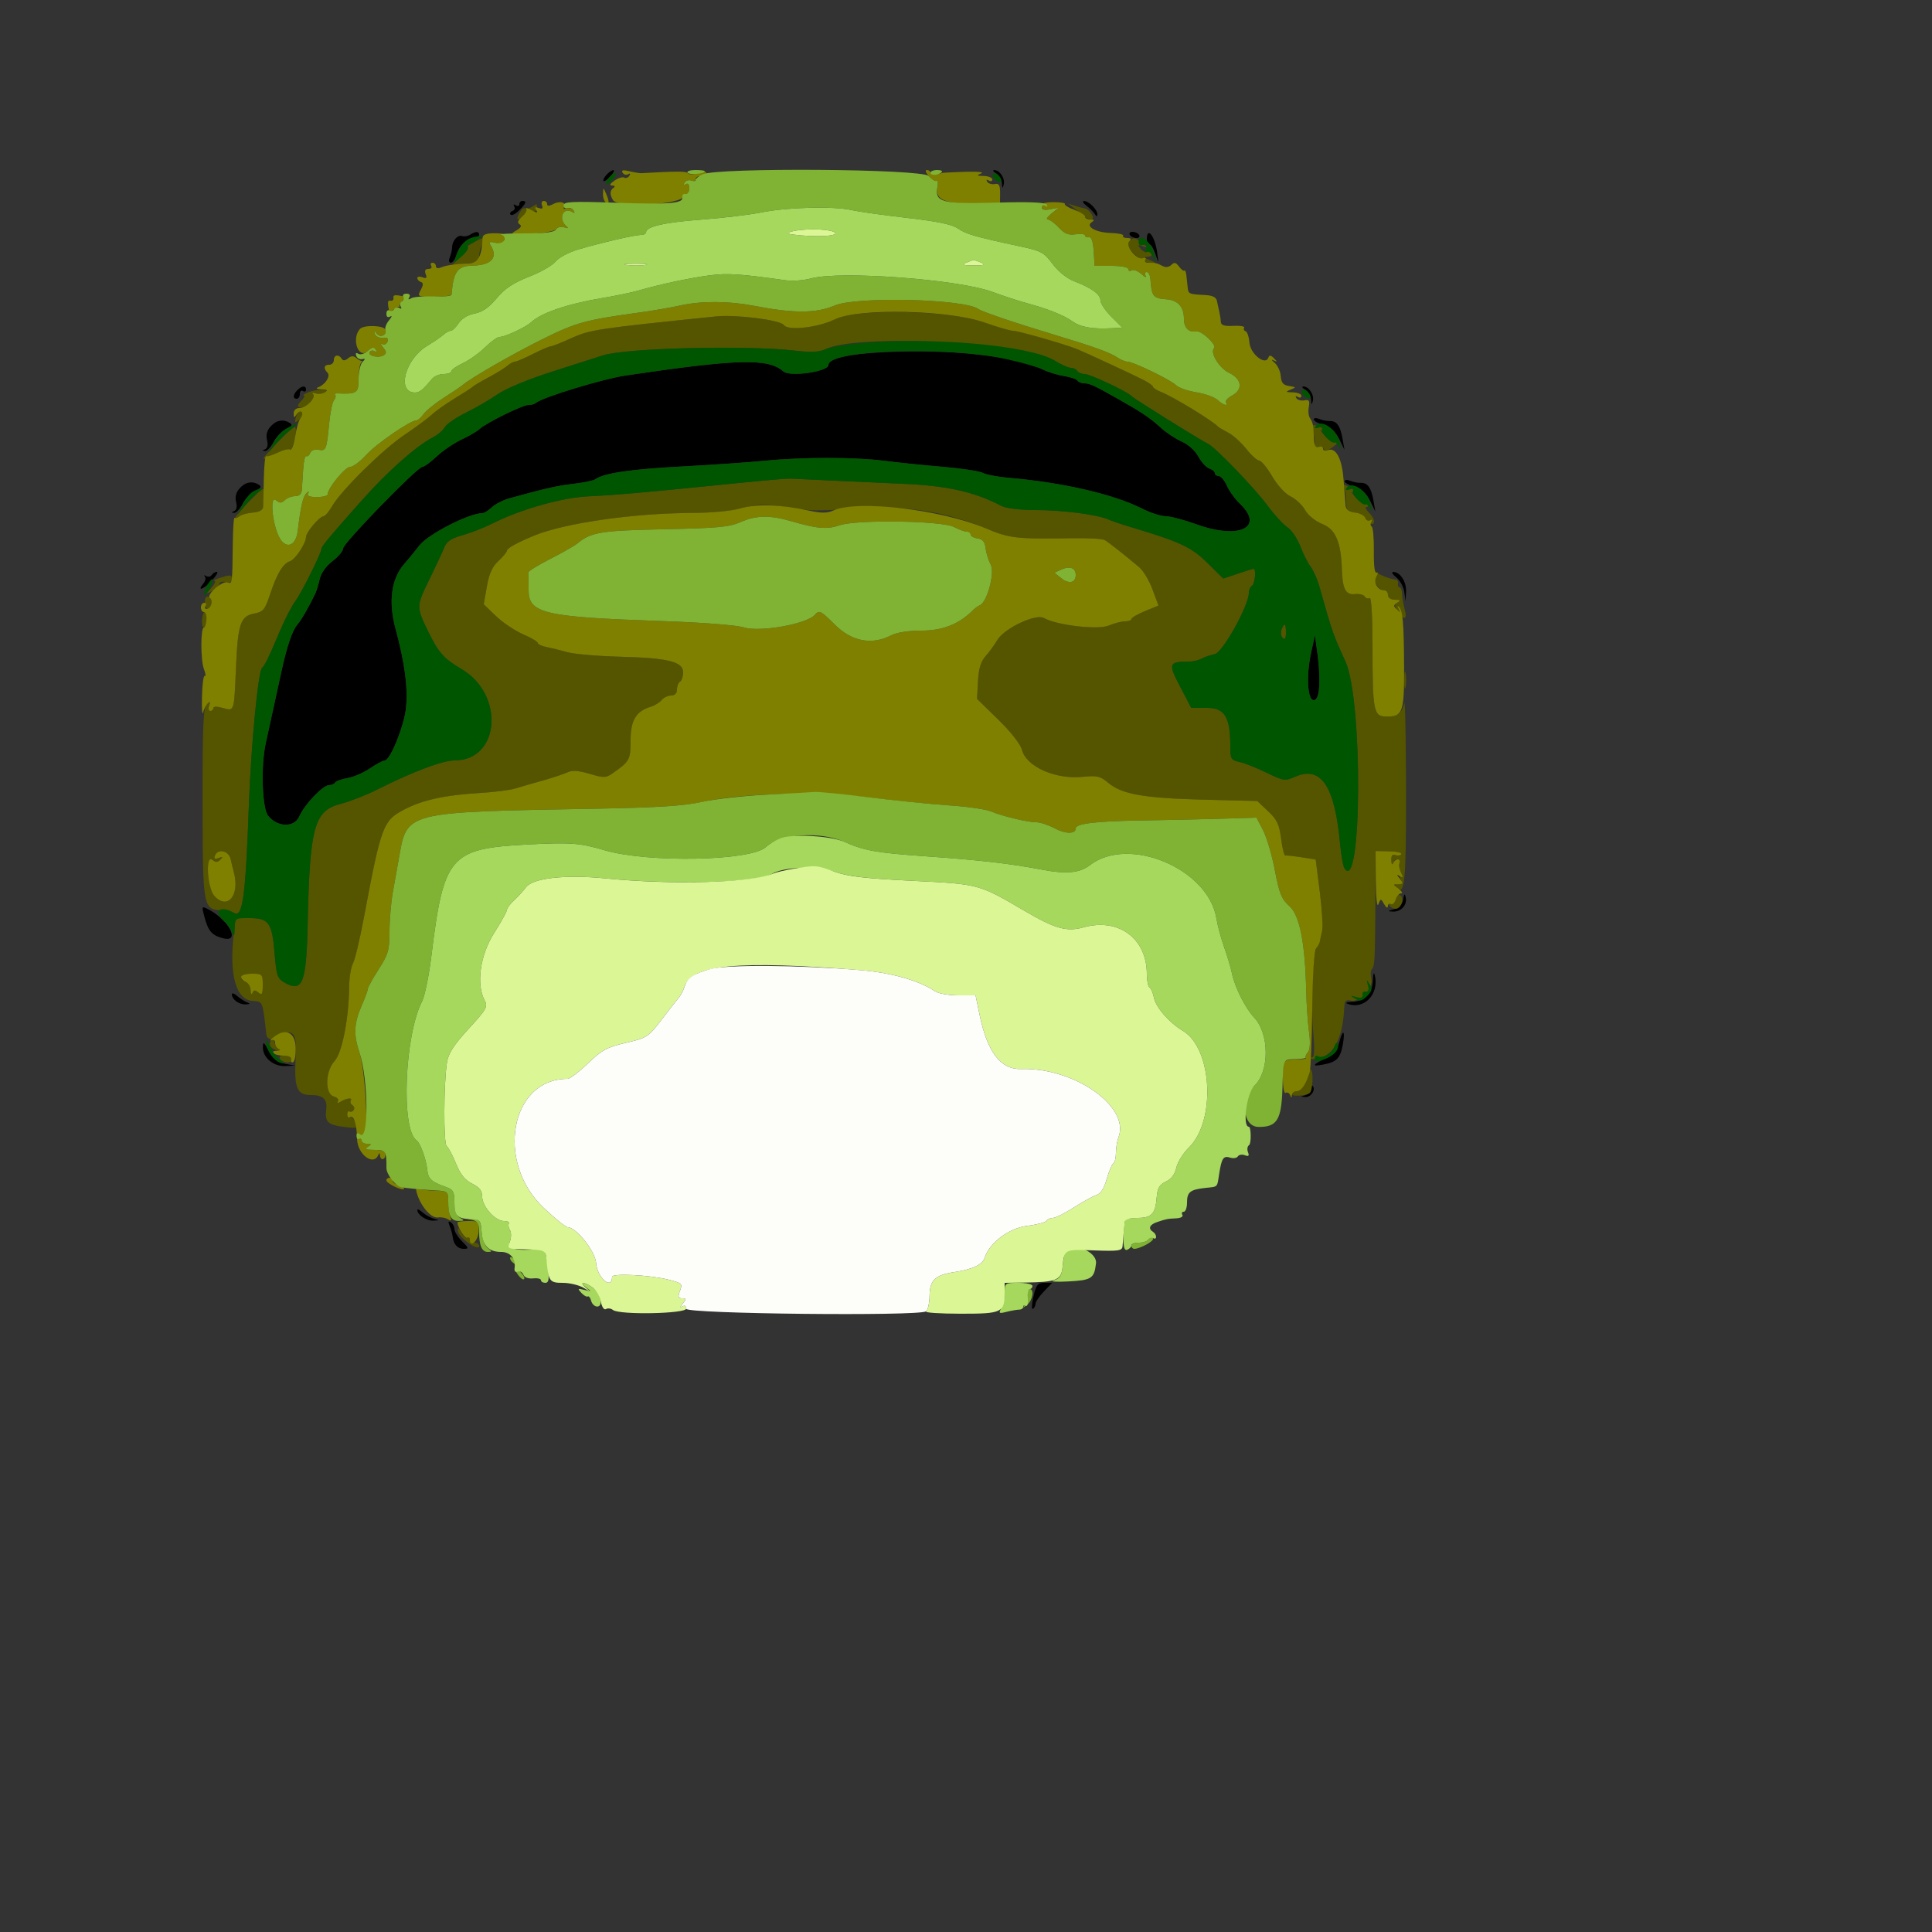 <svg id="svg" version="1.1" width="500" height="500" xmlns="http://www.w3.org/2000/svg" xmlns:xlink="http://www.w3.org/1999/xlink" style="display: block;"><rect width="100%" height="100%" fill="#333333" stroke="none"/><g id="svgg"><path id="path0" d="M156.919 45.283 C 156.325 45.955,155.997 46.664,156.191 46.858 C 156.385 47.051,157.197 46.488,157.996 45.605 C 158.794 44.722,159.122 44.014,158.724 44.030 C 158.326 44.047,157.514 44.611,156.919 45.283 M257.800 44.864 C 258.570 45.313,259.242 46.472,259.293 47.440 C 259.367 48.851,259.460 48.915,259.759 47.762 C 260.169 46.182,258.725 43.986,257.302 44.024 C 256.806 44.038,257.030 44.416,257.800 44.864 M134.400 52.847 C 134.400 53.313,133.984 53.438,133.476 53.124 C 132.930 52.786,132.769 52.903,133.081 53.408 C 133.372 53.878,133.158 54.425,132.605 54.622 C 132.052 54.819,131.840 55.240,132.133 55.557 C 132.427 55.874,133.417 55.383,134.333 54.467 C 136.180 52.620,136.398 52.000,135.200 52.000 C 134.760 52.000,134.400 52.381,134.400 52.847 M281.153 53.225 C 282.007 53.871,282.991 54.850,283.340 55.400 C 283.797 56.118,283.979 56.134,283.988 55.457 C 284.004 54.232,281.755 51.993,280.543 52.025 C 280.024 52.039,280.299 52.579,281.153 53.225 M121.673 60.738 C 121.052 61.131,120.120 61.289,119.601 61.090 C 118.485 60.661,117.024 62.299,117.004 64.000 C 116.997 64.660,116.729 65.830,116.410 66.600 C 116.074 67.408,116.180 68.000,116.660 68.000 C 117.118 68.000,117.739 67.190,118.041 66.200 C 118.823 63.633,120.805 61.600,122.524 61.600 C 123.336 61.600,124.000 61.240,124.000 60.800 C 124.000 59.817,123.163 59.795,121.673 60.738 M292.400 60.800 C 292.672 61.240,293.434 61.600,294.094 61.600 C 294.754 61.600,295.072 61.240,294.800 60.800 C 294.528 60.360,293.766 60.000,293.106 60.000 C 292.446 60.000,292.128 60.360,292.400 60.800 M296.800 62.000 C 296.800 62.660,297.108 63.200,297.484 63.200 C 297.861 63.200,298.560 64.370,299.039 65.800 C 299.904 68.385,299.907 68.382,299.449 65.200 C 298.840 60.958,296.800 58.494,296.800 62.000 M228.800 91.142 C 219.568 91.584,214.400 92.772,214.400 94.450 C 214.400 96.170,204.446 97.611,202.760 96.135 C 198.799 92.668,191.011 92.865,162.000 97.167 C 155.842 98.080,139.996 102.937,138.591 104.342 C 138.339 104.594,137.524 104.800,136.779 104.800 C 135.238 104.800,125.765 109.464,124.100 111.043 C 123.495 111.617,121.392 112.842,119.427 113.765 C 117.462 114.689,114.577 116.650,113.015 118.122 C 111.454 119.595,109.804 120.800,109.348 120.800 C 108.051 120.800,88.800 140.593,88.800 141.927 C 88.800 142.582,87.563 144.062,86.051 145.215 C 84.401 146.474,83.082 148.317,82.750 149.830 C 82.445 151.214,81.934 152.899,81.613 153.574 C 79.907 157.156,78.001 160.447,76.872 161.764 C 75.624 163.219,74.142 167.657,72.787 174.000 C 72.411 175.760,71.508 179.900,70.781 183.200 C 70.053 186.500,69.145 190.640,68.764 192.400 C 67.469 198.372,67.837 209.223,69.400 211.136 C 71.857 214.142,76.190 214.211,77.467 211.263 C 78.786 208.218,83.561 203.200,85.139 203.200 C 85.780 203.200,86.498 202.889,86.733 202.508 C 86.969 202.127,88.411 201.613,89.939 201.365 C 91.467 201.117,94.079 199.988,95.744 198.857 C 97.409 197.726,99.138 196.800,99.587 196.800 C 100.984 196.800,104.608 187.819,105.075 183.200 C 105.605 177.961,104.755 171.555,102.354 162.695 C 100.447 155.658,101.288 149.618,104.701 145.850 C 105.423 145.053,107.160 142.934,108.561 141.143 C 110.863 138.199,121.426 132.800,124.885 132.800 C 125.315 132.800,126.401 132.117,127.297 131.281 C 128.194 130.446,130.249 129.398,131.864 128.953 C 141.339 126.343,144.069 125.725,148.400 125.213 C 151.040 124.901,153.560 124.384,154.000 124.063 C 156.196 122.463,163.019 121.442,176.236 120.736 C 184.246 120.308,194.040 119.633,198.000 119.236 C 207.553 118.278,221.381 118.285,228.800 119.252 C 232.100 119.683,238.854 120.376,243.810 120.794 C 248.765 121.212,253.519 121.928,254.373 122.386 C 255.227 122.843,258.193 123.412,260.963 123.651 C 275.063 124.865,288.188 127.888,295.556 131.618 C 297.710 132.708,300.456 133.600,301.659 133.600 C 302.862 133.600,306.491 134.554,309.723 135.720 C 320.687 139.674,327.321 136.511,320.911 130.386 C 319.652 129.182,318.124 127.073,317.516 125.699 C 316.907 124.325,315.957 123.200,315.405 123.200 C 314.852 123.200,314.400 122.864,314.400 122.454 C 314.400 122.044,313.763 121.506,312.984 121.259 C 312.206 121.011,310.932 119.626,310.153 118.180 C 309.322 116.638,307.509 115.007,305.768 114.237 C 304.136 113.515,301.661 111.864,300.268 110.569 C 297.756 108.233,295.355 106.624,289.200 103.154 C 283.152 99.743,281.997 99.210,280.647 99.205 C 279.903 99.202,279.101 98.887,278.865 98.505 C 278.629 98.123,277.056 97.590,275.371 97.320 C 273.685 97.051,271.247 96.303,269.953 95.659 C 262.852 92.125,246.268 90.305,228.800 91.142 M76.960 100.960 C 75.792 102.128,75.715 103.200,76.800 103.200 C 77.240 103.200,77.600 102.639,77.600 101.953 C 77.600 101.267,77.960 100.928,78.400 101.200 C 78.840 101.472,79.200 101.313,79.200 100.847 C 79.200 99.720,78.147 99.773,76.960 100.960 M337.800 100.864 C 338.570 101.313,339.242 102.472,339.293 103.440 C 339.367 104.851,339.460 104.915,339.759 103.762 C 340.169 102.182,338.725 99.986,337.302 100.024 C 336.806 100.038,337.030 100.416,337.800 100.864 M340.000 108.549 C 340.000 108.945,341.170 109.614,342.600 110.035 C 344.389 110.561,345.628 111.673,346.572 113.600 L 347.943 116.400 347.459 113.600 C 346.872 110.205,345.933 108.890,344.147 108.961 C 343.406 108.990,342.170 108.747,341.400 108.421 C 340.630 108.095,340.000 108.153,340.000 108.549 M70.029 110.368 C 69.084 111.412,68.775 112.592,69.104 113.902 C 69.412 115.129,69.222 116.019,68.599 116.271 C 67.832 116.580,67.827 116.688,68.579 116.737 C 69.118 116.772,70.125 115.704,70.818 114.365 C 71.510 113.026,72.970 111.524,74.061 111.027 C 75.504 110.369,75.766 109.945,75.023 109.473 C 73.321 108.393,71.525 108.715,70.029 110.368 M348.000 124.549 C 348.000 124.945,349.170 125.614,350.600 126.035 C 352.389 126.561,353.628 127.673,354.572 129.600 L 355.943 132.400 355.459 129.600 C 354.872 126.205,353.933 124.890,352.147 124.961 C 351.406 124.990,350.170 124.747,349.400 124.421 C 348.630 124.095,348.000 124.153,348.000 124.549 M62.029 126.368 C 61.084 127.412,60.775 128.592,61.104 129.902 C 61.412 131.129,61.222 132.019,60.599 132.271 C 59.832 132.580,59.827 132.688,60.579 132.737 C 61.118 132.772,62.125 131.704,62.818 130.365 C 63.510 129.026,64.970 127.524,66.061 127.027 C 67.504 126.369,67.766 125.945,67.023 125.473 C 65.321 124.393,63.525 124.715,62.029 126.368 M54.792 148.813 C 54.516 149.260,53.864 149.383,53.345 149.085 C 52.825 148.787,52.667 148.838,52.993 149.198 C 53.319 149.558,53.178 150.345,52.679 150.946 C 50.854 153.145,52.534 152.664,54.702 150.367 C 55.930 149.065,56.566 148.000,56.115 148.000 C 55.664 148.000,55.068 148.366,54.792 148.813 M361.346 149.418 C 362.306 150.178,363.242 151.880,363.426 153.200 L 363.760 155.600 363.880 153.057 C 364.000 150.516,362.323 147.984,360.543 148.018 C 360.024 148.028,360.386 148.658,361.346 149.418 M339.302 168.948 C 338.005 174.882,338.365 181.200,340.000 181.200 C 341.500 181.200,341.915 176.032,340.964 169.200 L 340.296 164.400 339.302 168.948 M363.135 232.767 C 362.920 234.031,362.085 234.932,360.800 235.287 C 359.035 235.775,359.000 235.850,360.502 235.920 C 362.593 236.018,364.246 234.173,363.801 232.238 C 363.546 231.129,363.393 231.251,363.135 232.767 M52.937 237.407 C 53.905 241.013,54.900 242.123,57.800 242.834 C 62.318 243.942,59.251 238.071,53.867 235.305 C 52.182 234.440,52.156 234.500,52.937 237.407 M355.293 253.676 C 355.182 257.106,353.199 259.175,349.937 259.263 C 348.652 259.298,348.069 259.514,348.643 259.744 C 353.006 261.492,357.049 257.256,355.767 252.280 C 355.557 251.466,355.344 252.094,355.293 253.676 M60.000 257.316 C 60.000 258.638,61.854 260.003,63.560 259.937 C 64.713 259.892,64.844 259.743,64.000 259.432 C 63.340 259.190,62.170 258.442,61.400 257.772 C 60.630 257.101,60.000 256.896,60.000 257.316 M346.588 269.800 C 346.135 271.587,345.108 272.816,343.302 273.730 C 339.546 275.631,339.328 276.089,342.458 275.506 C 345.971 274.853,346.892 273.892,347.543 270.200 C 348.193 266.518,347.493 266.225,346.588 269.800 M68.034 271.000 C 67.984 273.679,70.740 276.019,73.800 275.895 L 76.400 275.789 73.719 275.295 C 71.720 274.926,70.661 274.088,69.553 272.000 C 68.293 269.626,68.062 269.474,68.034 271.000 M339.200 281.808 C 339.200 282.509,338.570 283.247,337.800 283.449 C 336.488 283.791,336.490 283.820,337.825 283.907 C 339.271 284.001,340.612 281.945,339.699 281.032 C 339.424 280.758,339.200 281.107,339.200 281.808 M108.000 313.133 C 108.000 314.397,110.386 315.995,112.143 315.907 C 113.779 315.825,113.810 315.768,112.400 315.425 C 111.520 315.210,110.170 314.476,109.400 313.793 C 108.630 313.111,108.000 312.814,108.000 313.133 M116.367 317.269 C 116.719 318.111,117.067 319.346,117.141 320.014 C 117.365 322.037,118.413 323.200,120.011 323.200 C 121.378 323.200,121.334 323.007,119.564 321.236 C 118.484 320.156,117.600 318.738,117.600 318.084 C 117.600 317.430,117.179 316.634,116.664 316.316 C 116.003 315.907,115.916 316.187,116.367 317.269 M267.451 335.575 C 267.002 337.541,266.941 338.960,267.317 338.728 C 267.693 338.496,268.000 337.897,268.000 337.397 C 268.000 336.897,268.967 335.478,270.150 334.244 L 272.299 332.000 270.284 332.000 C 268.554 332.000,268.154 332.504,267.451 335.575 " stroke="none" fill="#000000" fill-rule="evenodd"></path><path id="path1" d="M137.638 53.559 C 136.999 53.964,136.207 54.128,135.878 53.925 C 135.549 53.722,134.890 54.285,134.412 55.178 C 133.378 57.109,134.025 57.289,135.760 55.554 C 136.446 54.869,137.440 54.474,137.970 54.678 C 138.500 54.881,138.933 54.542,138.933 53.924 C 138.933 53.306,138.903 52.806,138.867 52.812 C 138.830 52.819,138.277 53.155,137.638 53.559 M278.000 53.907 C 278.880 54.588,280.035 55.518,280.566 55.973 C 281.098 56.428,281.926 56.800,282.406 56.800 C 283.650 56.800,282.073 54.169,280.690 53.937 C 280.090 53.837,278.880 53.510,278.000 53.212 L 276.400 52.669 278.000 53.907 M121.800 63.191 C 120.370 64.063,119.200 65.006,119.200 65.286 C 119.200 65.567,119.830 65.339,120.600 64.780 C 121.370 64.222,120.740 64.952,119.200 66.403 C 116.603 68.851,116.545 69.005,118.400 68.532 C 119.500 68.251,121.210 68.017,122.200 68.011 C 123.482 68.003,124.000 67.525,124.000 66.347 C 124.000 65.438,124.373 63.998,124.828 63.147 C 125.879 61.183,125.074 61.195,121.800 63.191 M292.220 62.500 C 291.082 63.638,293.809 66.738,297.000 67.935 C 299.625 68.920,299.992 68.267,297.400 67.225 C 295.950 66.642,295.882 66.492,297.047 66.451 C 297.843 66.423,298.268 66.034,297.992 65.587 C 297.716 65.140,297.195 64.956,296.835 65.178 C 296.476 65.400,295.730 65.038,295.177 64.373 C 294.330 63.351,294.409 63.245,295.687 63.689 C 297.085 64.175,297.078 64.118,295.600 62.933 C 293.667 61.384,293.373 61.347,292.220 62.500 M215.664 82.744 C 211.709 84.811,203.824 85.657,202.873 84.118 C 202.084 82.841,190.493 81.359,185.390 81.882 C 154.485 85.047,152.653 85.323,147.785 87.550 C 145.320 88.677,142.980 89.600,142.587 89.600 C 142.193 89.600,140.100 90.498,137.936 91.597 C 135.771 92.695,133.668 93.595,133.263 93.597 C 132.858 93.598,131.958 94.087,131.263 94.681 C 130.568 95.276,128.380 96.626,126.400 97.681 C 124.420 98.737,122.620 99.798,122.400 100.040 C 122.180 100.282,120.076 101.650,117.725 103.079 C 115.374 104.508,112.674 106.418,111.725 107.324 C 110.776 108.229,107.660 110.535,104.800 112.448 C 99.108 116.255,88.309 126.881,85.946 131.000 C 85.126 132.430,84.125 133.600,83.721 133.600 C 82.730 133.600,79.202 137.764,79.201 138.935 C 79.199 140.587,76.443 144.790,75.072 145.233 C 73.246 145.823,71.688 148.395,69.908 153.755 C 68.555 157.827,68.129 158.346,65.764 158.790 C 62.231 159.455,61.550 161.486,61.068 172.800 C 60.576 184.354,60.666 184.079,57.642 183.212 C 56.168 182.789,55.200 182.807,55.200 183.256 C 55.200 183.665,54.851 184.000,54.425 184.000 C 53.999 184.000,53.872 183.370,54.143 182.600 C 54.554 181.431,54.451 181.372,53.518 182.243 C 52.606 183.093,52.406 187.828,52.435 207.935 C 52.474 235.096,52.524 235.369,57.531 235.603 C 58.709 235.658,60.052 235.938,60.516 236.224 C 62.809 237.642,63.564 232.192,64.424 208.000 C 64.956 193.062,66.833 173.570,67.811 172.841 C 68.505 172.323,69.491 170.289,72.482 163.200 C 73.689 160.340,75.457 156.920,76.412 155.600 C 78.169 153.172,83.200 143.073,83.200 141.975 C 83.200 141.386,85.640 138.473,93.813 129.302 C 100.382 121.932,107.772 115.386,111.985 113.208 C 113.287 112.534,114.697 111.339,115.119 110.552 C 115.540 109.764,117.981 108.085,120.543 106.821 C 123.104 105.557,126.820 103.397,128.800 102.021 C 130.931 100.541,136.808 98.115,143.200 96.079 C 149.140 94.187,154.900 92.344,156.000 91.985 C 161.905 90.056,192.974 89.297,206.069 90.762 C 210.057 91.208,212.272 91.111,213.538 90.433 C 221.299 86.279,265.007 88.429,272.984 93.357 C 274.625 94.370,276.494 95.200,277.137 95.200 C 277.780 95.200,278.528 95.560,278.800 96.000 C 279.072 96.440,279.943 96.800,280.735 96.800 C 282.100 96.800,291.949 101.437,292.800 102.481 C 293.294 103.086,310.180 113.619,312.694 114.890 C 314.650 115.879,324.678 126.304,328.004 130.805 C 329.787 133.218,332.116 135.763,333.181 136.461 C 334.246 137.159,335.735 139.347,336.490 141.324 C 337.245 143.300,338.453 145.701,339.176 146.659 C 339.898 147.616,340.897 149.840,341.397 151.600 C 344.938 164.085,344.879 163.914,348.204 171.200 C 352.763 181.192,352.489 232.064,347.916 224.663 C 347.572 224.107,347.076 221.300,346.815 218.426 C 345.450 203.420,341.900 198.096,335.200 201.007 C 332.525 202.169,332.193 202.123,327.778 199.970 C 325.236 198.731,322.086 197.482,320.778 197.195 C 318.576 196.712,318.400 196.409,318.400 193.124 C 318.400 185.551,316.967 183.200,312.351 183.200 L 308.291 183.200 305.406 177.677 C 302.256 171.646,302.405 171.244,307.811 171.211 C 308.807 171.205,310.247 170.862,311.011 170.448 C 311.775 170.035,313.300 169.510,314.400 169.282 C 316.435 168.859,323.204 156.682,323.201 153.447 C 323.201 152.703,323.560 151.872,324.000 151.600 C 324.782 151.117,325.163 147.200,324.428 147.200 C 324.223 147.200,322.376 147.771,320.322 148.468 L 316.588 149.736 312.491 145.689 C 308.360 141.610,305.413 140.228,292.800 136.455 C 290.380 135.731,287.680 134.816,286.800 134.422 C 284.009 133.171,274.904 132.000,267.934 131.995 C 263.931 131.992,260.382 131.563,259.183 130.937 C 252.160 127.272,245.133 125.697,233.600 125.202 C 227.220 124.929,218.400 124.525,214.000 124.304 C 209.600 124.084,205.280 123.884,204.400 123.860 C 203.520 123.836,197.220 124.383,190.400 125.077 C 168.015 127.353,158.891 128.161,152.399 128.441 C 145.598 128.734,134.739 131.793,127.481 135.461 C 125.346 136.539,121.842 137.912,119.694 138.511 C 116.809 139.315,115.584 140.123,115.011 141.600 C 114.584 142.700,112.816 146.499,111.082 150.042 C 107.696 156.959,107.695 157.051,110.898 163.600 C 113.497 168.914,114.906 170.491,119.411 173.131 C 130.684 179.738,129.407 196.800,117.639 196.800 C 114.549 196.800,106.884 199.688,97.600 204.349 C 94.740 205.785,90.480 207.450,88.134 208.048 C 81.314 209.788,80.153 214.029,79.628 239.101 C 79.310 254.298,78.312 256.904,73.783 254.366 C 71.768 253.237,71.558 252.637,71.052 246.567 C 70.405 238.793,69.540 237.600,64.549 237.600 L 60.984 237.600 60.499 241.800 C 59.286 252.288,61.066 258.674,65.299 259.025 C 68.098 259.256,67.905 258.793,68.951 267.800 C 69.014 268.350,69.388 268.800,69.781 268.800 C 70.173 268.800,70.247 269.200,69.945 269.689 C 69.642 270.179,69.891 270.893,70.498 271.277 C 71.844 272.130,73.578 272.234,72.342 271.388 C 70.378 270.043,70.422 268.025,72.426 267.522 C 76.323 266.544,76.819 267.378,76.488 274.346 C 76.141 281.647,76.915 283.406,80.462 283.388 C 83.600 283.372,84.765 284.473,84.429 287.133 C 84.021 290.351,84.842 291.144,89.099 291.644 C 92.764 292.075,92.872 292.030,92.013 290.424 C 91.522 289.506,90.838 288.929,90.493 289.142 C 90.149 289.355,89.867 289.021,89.867 288.400 C 89.867 287.779,90.142 287.440,90.478 287.648 C 90.814 287.856,91.300 287.685,91.558 287.268 C 91.815 286.852,91.654 286.281,91.200 286.000 C 90.746 285.719,90.561 285.186,90.791 284.815 C 91.303 283.986,89.604 284.193,88.076 285.146 C 87.350 285.599,87.135 285.553,87.467 285.015 C 87.750 284.557,87.266 283.995,86.391 283.766 C 84.024 283.147,84.158 277.186,86.597 274.590 C 88.532 272.530,90.301 263.499,90.366 255.347 C 90.385 253.008,90.823 250.308,91.341 249.347 C 91.858 248.386,93.125 243.100,94.156 237.600 C 98.603 213.875,99.140 212.409,104.400 209.621 C 109.220 207.065,114.887 205.802,124.064 205.235 C 127.839 205.002,131.979 204.486,133.264 204.089 C 134.549 203.691,137.760 202.761,140.400 202.022 C 143.040 201.283,145.954 200.315,146.875 199.871 C 148.073 199.293,149.701 199.406,152.593 200.264 C 156.265 201.355,156.809 201.344,158.518 200.150 C 162.974 197.036,163.200 196.621,163.200 191.562 C 163.200 186.364,164.621 184.043,168.528 182.861 C 169.478 182.573,170.692 181.812,171.226 181.169 C 171.759 180.526,172.872 180.000,173.698 180.000 C 174.651 180.000,175.200 179.433,175.200 178.447 C 175.200 177.593,175.560 176.672,176.000 176.400 C 176.440 176.128,176.800 175.055,176.800 174.015 C 176.800 171.243,172.960 170.286,160.541 169.961 C 154.743 169.810,148.560 169.277,146.800 168.777 C 145.040 168.277,142.610 167.677,141.400 167.443 C 140.190 167.210,139.200 166.744,139.200 166.408 C 139.200 166.072,137.488 165.060,135.395 164.160 C 133.302 163.260,130.151 161.146,128.393 159.462 L 125.195 156.400 125.998 151.804 C 126.581 148.462,127.400 146.653,129.000 145.172 C 130.210 144.052,131.200 142.847,131.200 142.494 C 131.200 141.884,134.025 140.338,138.400 138.553 C 146.120 135.403,164.010 132.816,178.135 132.806 C 183.654 132.802,188.962 132.315,192.018 131.533 C 196.271 130.443,197.879 130.406,203.482 131.266 C 210.234 132.302,210.844 132.310,222.800 131.516 C 234.233 130.757,245.127 132.516,255.127 136.735 C 261.313 139.345,262.960 139.530,277.850 139.290 C 281.728 139.228,285.369 139.452,285.941 139.788 C 286.952 140.383,290.962 143.546,294.831 146.800 C 295.878 147.680,297.427 150.272,298.274 152.559 L 299.815 156.718 296.311 158.159 C 294.383 158.952,292.805 159.870,292.803 160.200 C 292.801 160.530,292.068 160.800,291.174 160.800 C 290.280 160.800,288.365 161.294,286.919 161.899 C 284.129 163.064,273.466 161.817,270.137 159.935 C 268.048 158.754,259.888 162.619,258.108 165.633 C 257.372 166.879,256.000 168.763,255.058 169.819 C 253.827 171.202,253.278 173.020,253.101 176.303 L 252.855 180.865 258.369 186.260 C 261.605 189.427,264.126 192.636,264.471 194.028 C 265.553 198.393,273.152 201.778,280.231 201.048 C 283.935 200.665,284.750 200.861,286.864 202.640 C 290.335 205.560,296.178 206.578,311.687 206.962 L 325.373 207.300 328.182 209.950 C 330.510 212.146,331.086 213.365,331.551 217.081 C 331.859 219.546,332.356 221.500,332.655 221.423 C 332.955 221.346,334.843 221.546,336.851 221.868 L 340.502 222.453 341.556 230.752 C 342.560 238.656,342.406 241.013,340.585 245.600 C 339.685 247.868,339.259 260.408,339.858 267.000 C 340.229 271.071,340.166 273.600,339.696 273.600 C 339.277 273.600,339.115 273.782,339.337 274.004 C 339.559 274.226,340.833 274.026,342.168 273.561 C 345.568 272.376,347.550 267.919,347.898 260.675 C 347.979 258.985,348.318 258.633,349.555 258.956 C 351.842 259.554,355.492 255.671,354.891 253.279 C 354.637 252.266,354.693 251.174,355.015 250.852 C 355.775 250.092,355.859 248.504,355.948 233.121 L 356.022 220.241 359.533 220.321 C 361.465 220.364,362.864 220.695,362.642 221.055 C 362.420 221.415,361.735 221.516,361.119 221.280 C 360.359 220.988,360.020 221.419,360.063 222.625 C 360.098 223.601,360.308 223.950,360.530 223.400 C 361.268 221.570,362.307 222.368,362.092 224.600 C 361.976 225.810,362.221 227.250,362.638 227.800 C 363.177 228.511,362.975 228.800,361.938 228.800 C 360.777 228.800,360.682 229.002,361.473 229.793 C 363.552 231.872,363.919 227.995,363.876 204.417 C 363.852 191.208,363.651 181.120,363.430 182.000 C 362.771 184.622,361.685 185.440,358.860 185.440 C 355.457 185.440,355.221 184.247,355.209 166.953 C 355.204 159.353,354.903 154.489,354.455 154.766 C 354.046 155.019,353.471 154.839,353.179 154.366 C 352.886 153.893,351.709 153.617,350.563 153.753 C 348.284 154.023,347.434 152.388,347.280 147.439 C 347.058 140.311,345.659 136.997,342.304 135.655 C 340.425 134.903,338.555 133.397,337.757 131.992 C 337.010 130.680,335.320 129.090,334.000 128.460 C 332.618 127.800,330.596 125.593,329.232 123.257 C 327.930 121.026,326.430 119.200,325.899 119.200 C 325.369 119.200,323.855 117.837,322.536 116.172 C 321.217 114.507,319.117 112.617,317.869 111.973 C 316.621 111.329,315.420 110.614,315.200 110.383 C 313.715 108.824,303.515 102.612,300.600 101.490 C 299.390 101.024,298.400 100.401,298.400 100.104 C 298.400 99.807,297.230 98.976,295.800 98.259 C 292.662 96.683,281.034 91.290,278.800 90.374 C 275.673 89.092,263.488 85.600,262.140 85.600 C 261.386 85.600,258.167 84.667,254.985 83.527 C 245.788 80.232,221.403 79.746,215.664 82.744 M79.600 101.600 C 78.720 101.978,78.296 102.313,78.657 102.344 C 79.019 102.375,78.700 103.014,77.950 103.764 C 77.009 104.705,76.882 105.227,77.539 105.446 C 78.829 105.876,81.691 103.195,81.050 102.157 C 80.747 101.667,81.029 101.517,81.741 101.790 C 82.403 102.044,83.452 101.931,84.073 101.538 C 85.574 100.588,81.836 100.639,79.600 101.600 M76.556 108.046 C 76.203 109.396,76.330 109.522,77.263 108.748 C 78.536 107.692,78.772 106.400,77.693 106.400 C 77.305 106.400,76.793 107.141,76.556 108.046 M339.763 110.103 C 339.510 110.357,339.587 111.338,339.936 112.282 C 340.285 113.227,340.393 114.507,340.176 115.127 C 339.909 115.892,340.186 116.100,341.039 115.772 C 341.731 115.507,342.432 115.697,342.598 116.195 C 342.801 116.803,343.535 116.656,344.828 115.750 C 346.504 114.577,346.457 114.054,344.695 114.274 C 344.418 114.308,343.518 113.547,342.695 112.582 C 341.391 111.051,341.381 110.968,342.619 111.928 C 343.400 112.533,344.199 112.868,344.395 112.672 C 344.591 112.476,343.732 111.714,342.488 110.979 C 341.243 110.244,340.017 109.850,339.763 110.103 M72.004 114.318 C 67.174 119.356,67.099 119.644,71.171 117.522 C 72.914 116.613,74.668 116.071,75.068 116.319 C 75.805 116.774,77.064 111.198,76.379 110.513 C 76.175 110.309,74.206 112.021,72.004 114.318 M347.672 125.716 C 348.027 126.291,348.336 128.030,348.359 129.581 C 348.394 131.971,348.704 132.440,350.400 132.661 C 351.500 132.805,352.978 133.664,353.686 134.570 C 354.521 135.641,355.161 135.910,355.515 135.338 C 355.814 134.854,355.325 133.725,354.429 132.829 C 353.533 131.933,353.181 131.200,353.647 131.200 C 354.113 131.200,354.268 130.834,353.992 130.387 C 353.716 129.940,353.202 129.751,352.852 129.968 C 352.501 130.185,351.536 129.567,350.707 128.595 C 349.411 127.075,349.399 126.982,350.619 127.928 C 351.400 128.533,352.184 128.882,352.362 128.705 C 352.540 128.527,351.412 127.546,349.856 126.526 C 348.299 125.506,347.317 125.142,347.672 125.716 M64.312 129.962 C 61.051 133.270,59.452 135.714,61.853 133.722 C 62.432 133.241,64.052 132.760,65.453 132.654 C 67.091 132.529,68.024 132.021,68.067 131.230 C 68.103 130.553,68.223 129.190,68.333 128.200 C 68.604 125.756,68.347 125.869,64.312 129.962 M355.398 148.800 C 355.616 150.962,356.970 152.800,358.343 152.800 C 358.814 152.800,359.200 153.340,359.200 154.000 C 359.200 154.707,359.939 155.205,361.000 155.212 C 362.300 155.221,362.502 155.414,361.726 155.905 C 360.831 156.473,360.829 156.869,361.719 158.293 C 363.223 160.701,364.290 160.414,363.552 157.800 C 363.210 156.590,362.901 154.790,362.865 153.800 C 362.829 152.810,362.530 152.000,362.200 152.000 C 361.870 152.000,361.690 151.566,361.800 151.036 C 361.910 150.506,361.640 150.039,361.200 149.997 C 359.407 149.827,356.362 148.528,355.798 147.692 C 355.466 147.201,355.286 147.700,355.398 148.800 M56.800 149.600 C 55.700 149.952,55.126 150.276,55.524 150.320 C 55.922 150.364,55.562 151.172,54.724 152.116 C 53.208 153.824,53.210 153.828,55.000 152.888 C 55.990 152.369,56.800 151.554,56.800 151.079 C 56.800 150.603,57.520 150.402,58.400 150.632 C 59.440 150.904,60.000 150.656,60.000 149.925 C 60.000 148.688,59.733 148.661,56.800 149.600 M53.020 156.000 C 53.086 156.880,53.385 157.600,53.685 157.600 C 54.455 157.600,55.186 155.453,54.612 154.878 C 53.648 153.915,52.903 154.441,53.020 156.000 M52.285 160.401 C 52.134 163.011,53.200 163.011,53.417 160.400 C 53.508 159.300,53.316 158.400,52.991 158.401 C 52.666 158.401,52.348 159.301,52.285 160.401 M331.659 162.934 C 331.378 163.667,331.519 164.639,331.974 165.094 C 332.542 165.662,332.800 165.246,332.800 163.760 C 332.800 161.292,332.400 161.003,331.659 162.934 M363.418 176.000 C 363.418 177.980,363.574 178.790,363.765 177.800 C 363.955 176.810,363.955 175.190,363.765 174.200 C 363.574 173.210,363.418 174.020,363.418 176.000 M59.702 222.371 C 59.948 223.487,60.318 225.025,60.525 225.790 C 62.125 231.700,58.871 235.614,55.475 231.862 C 53.627 229.820,53.123 221.008,54.940 222.517 C 55.803 223.233,56.294 223.224,57.034 222.479 C 57.791 221.716,57.695 221.621,56.591 222.042 C 55.585 222.425,55.304 222.259,55.611 221.461 C 56.361 219.507,59.211 220.141,59.702 222.371 M361.222 232.731 C 360.924 233.669,360.299 234.185,359.819 233.888 C 359.303 233.569,359.183 233.726,359.524 234.276 C 359.838 234.784,360.575 235.200,361.162 235.200 C 362.527 235.200,363.485 232.765,362.506 231.786 C 362.043 231.323,361.554 231.683,361.222 232.731 M68.000 254.898 C 68.000 257.294,67.806 257.635,66.878 256.865 C 66.016 256.149,65.659 256.173,65.341 256.967 C 65.113 257.535,64.898 257.229,64.863 256.286 C 64.828 255.343,64.260 254.364,63.600 254.111 C 61.402 253.267,62.363 252.000,65.200 252.000 C 67.885 252.000,68.000 252.119,68.000 254.898 M72.452 273.516 C 71.917 274.382,74.242 275.392,75.285 274.747 C 75.693 274.495,75.819 273.954,75.566 273.545 C 74.980 272.596,73.031 272.579,72.452 273.516 M338.635 277.301 C 339.442 278.109,336.871 282.400,335.579 282.400 C 334.931 282.400,334.400 282.767,334.400 283.215 C 334.400 283.836,337.907 283.582,338.929 282.887 C 339.775 282.312,339.981 276.800,339.156 276.800 C 338.593 276.800,338.359 277.026,338.635 277.301 M118.578 318.757 C 118.820 320.416,124.000 323.967,124.000 322.474 C 124.000 321.993,123.460 321.600,122.800 321.600 C 122.140 321.600,121.600 321.180,121.600 320.667 C 121.600 320.153,121.349 319.985,121.042 320.292 C 120.734 320.599,120.003 320.029,119.417 319.025 C 118.501 317.457,118.382 317.420,118.578 318.757 " stroke="none" fill="#555500" fill-rule="evenodd"></path><path id="path2" d="M161.136 44.697 C 161.452 45.208,162.101 45.385,162.579 45.089 C 163.101 44.766,163.217 44.926,162.868 45.489 C 162.550 46.005,161.955 46.219,161.546 45.967 C 161.137 45.714,160.002 46.068,159.023 46.754 C 157.836 47.586,157.636 48.004,158.422 48.012 C 159.142 48.020,159.279 48.253,158.773 48.612 C 157.808 49.299,157.769 50.397,158.659 51.800 C 160.005 53.919,176.656 52.934,177.068 50.711 C 177.141 50.320,177.470 50.090,177.800 50.200 C 178.130 50.310,178.400 49.659,178.400 48.753 C 178.400 47.711,178.060 47.316,177.476 47.676 C 176.886 48.041,176.771 47.895,177.157 47.269 C 177.490 46.731,178.265 46.484,178.881 46.720 C 179.496 46.957,180.000 46.801,180.000 46.375 C 180.000 45.949,180.519 45.600,181.153 45.600 C 181.787 45.600,182.514 45.263,182.768 44.851 C 183.052 44.393,182.300 44.370,180.826 44.792 C 179.504 45.172,178.241 45.190,178.020 44.833 C 177.685 44.291,175.267 44.288,166.000 44.819 C 165.560 44.844,164.156 44.618,162.881 44.316 C 161.218 43.923,160.725 44.031,161.136 44.697 M240.383 45.581 C 241.170 46.451,242.074 47.002,242.391 46.805 C 242.709 46.609,242.810 47.281,242.615 48.298 C 241.987 51.585,244.025 52.574,251.751 52.730 L 258.800 52.872 258.823 50.116 C 258.842 47.910,258.566 47.414,257.440 47.631 C 256.667 47.780,255.790 47.508,255.493 47.027 C 255.169 46.503,255.323 46.381,255.876 46.724 C 256.384 47.038,256.800 46.913,256.800 46.447 C 256.800 45.981,255.810 45.575,254.600 45.544 C 252.749 45.496,252.646 45.391,253.951 44.880 C 254.817 44.541,252.874 44.358,249.551 44.465 C 246.278 44.571,243.600 44.717,243.600 44.790 C 243.600 44.863,242.970 45.043,242.200 45.190 C 241.430 45.338,240.800 45.130,240.800 44.729 C 240.800 44.328,240.384 44.000,239.876 44.000 C 239.348 44.000,239.566 44.678,240.383 45.581 M156.056 50.153 C 156.025 51.117,156.360 52.128,156.800 52.400 C 157.746 52.985,157.746 52.202,156.800 50.000 C 156.137 48.457,156.110 48.463,156.056 50.153 M140.274 53.159 C 140.586 53.973,140.334 54.171,139.428 53.823 C 138.522 53.476,138.324 53.631,138.765 54.344 C 139.270 55.161,139.021 55.166,137.497 54.371 C 136.453 53.828,135.863 53.665,136.185 54.010 C 136.507 54.355,136.040 55.272,135.146 56.047 C 133.991 57.048,133.795 57.626,134.468 58.042 C 135.112 58.440,134.804 58.975,133.508 59.710 C 131.799 60.679,132.214 60.761,137.488 60.500 C 140.798 60.336,143.629 59.800,143.952 59.277 C 144.269 58.765,145.219 58.572,146.064 58.848 C 146.962 59.142,147.244 59.071,146.742 58.675 C 144.311 56.763,145.637 53.340,148.196 54.921 C 148.714 55.242,148.811 55.065,148.443 54.469 C 148.110 53.931,147.316 53.691,146.678 53.936 C 146.039 54.181,145.721 54.051,145.971 53.646 C 146.728 52.423,144.941 51.868,143.217 52.791 C 142.126 53.375,141.600 53.387,141.600 52.828 C 141.600 52.373,141.201 52.000,140.714 52.000 C 140.227 52.000,140.029 52.522,140.274 53.159 M269.973 52.693 C 268.904 53.763,269.862 54.536,271.797 54.167 L 273.993 53.747 272.108 55.273 C 271.071 56.113,270.640 56.800,271.150 56.800 C 271.659 56.800,272.950 57.742,274.017 58.894 C 275.508 60.503,276.518 60.906,278.379 60.632 C 279.710 60.437,280.800 60.575,280.800 60.939 C 280.800 61.302,281.250 61.510,281.800 61.400 C 282.462 61.268,282.882 62.484,283.044 65.000 L 283.288 68.800 287.644 68.800 C 290.176 68.800,292.000 69.155,292.000 69.647 C 292.000 70.113,292.383 70.258,292.850 69.969 C 293.318 69.680,294.460 70.109,295.388 70.922 C 296.316 71.735,296.812 71.950,296.490 71.400 C 296.169 70.850,296.287 70.400,296.753 70.400 C 297.219 70.400,297.655 71.210,297.722 72.200 C 298.025 76.678,298.428 77.204,301.739 77.442 C 304.818 77.664,306.400 79.382,306.400 82.506 C 306.400 84.856,307.626 86.087,309.639 85.757 C 310.987 85.536,314.970 89.297,314.202 90.065 C 313.061 91.206,315.516 95.275,318.078 96.491 C 321.416 98.075,321.764 100.814,318.827 102.385 C 317.742 102.966,317.044 103.747,317.275 104.121 C 317.986 105.272,316.606 104.872,315.069 103.481 C 314.268 102.756,311.805 101.877,309.595 101.528 C 307.386 101.179,305.044 100.358,304.391 99.705 C 302.997 98.312,293.262 93.600,291.776 93.600 C 291.215 93.600,290.046 93.115,289.178 92.522 C 287.316 91.249,283.044 89.704,273.200 86.740 C 263.077 83.693,254.142 80.672,253.200 79.979 C 249.649 77.364,221.642 76.670,216.046 79.058 C 211.244 81.107,205.448 81.134,195.200 79.154 C 188.548 77.869,181.575 77.837,176.000 79.066 C 173.580 79.600,168.900 80.407,165.600 80.860 C 151.434 82.805,149.162 83.428,140.400 87.773 C 132.575 91.654,121.801 97.852,119.600 99.739 C 119.160 100.116,117.000 101.571,114.800 102.972 C 112.600 104.372,110.271 106.257,109.623 107.159 C 108.976 108.062,108.131 108.800,107.744 108.800 C 106.170 108.800,97.371 114.859,94.780 117.727 C 93.253 119.417,91.373 120.814,90.602 120.830 C 89.293 120.859,84.800 126.357,84.800 127.931 C 84.800 128.321,83.541 128.640,82.002 128.640 C 80.128 128.640,79.375 128.336,79.720 127.720 C 80.083 127.071,79.966 127.046,79.321 127.637 C 78.413 128.468,77.851 130.887,77.055 137.400 C 76.543 141.583,73.732 142.281,72.071 138.637 C 70.373 134.910,69.871 128.181,71.384 129.428 C 72.399 130.264,72.832 130.264,73.715 129.428 C 74.312 128.862,75.520 128.400,76.400 128.400 C 77.428 128.400,78.042 127.828,78.117 126.800 C 78.181 125.920,78.338 123.510,78.464 121.444 C 78.591 119.378,78.950 117.846,79.263 118.039 C 79.576 118.233,80.032 117.870,80.276 117.234 C 80.533 116.565,81.430 116.213,82.400 116.400 C 84.380 116.781,84.538 116.397,85.186 109.633 C 85.459 106.791,86.020 104.058,86.434 103.559 C 86.848 103.061,86.985 102.452,86.740 102.206 C 86.494 101.961,86.767 101.781,87.347 101.806 C 92.371 102.026,92.800 101.739,92.800 98.160 C 92.800 96.268,93.076 94.378,93.413 93.960 C 93.751 93.542,93.874 93.287,93.687 93.393 C 93.500 93.499,92.864 93.185,92.274 92.695 C 91.482 92.038,90.903 92.050,90.071 92.741 C 89.300 93.381,88.778 93.412,88.424 92.839 C 87.657 91.597,86.400 91.822,86.400 93.200 C 86.400 93.860,85.860 94.400,85.200 94.400 C 83.841 94.400,83.638 95.312,84.746 96.440 C 85.605 97.315,84.252 99.487,82.400 100.207 C 81.639 100.503,81.932 100.701,83.200 100.749 C 84.695 100.805,84.915 101.005,84.073 101.538 C 83.452 101.931,82.372 102.048,81.673 101.799 C 80.973 101.549,80.671 101.643,81.002 102.008 C 81.852 102.944,79.246 105.600,77.476 105.600 C 76.599 105.600,76.005 106.168,76.012 107.000 C 76.023 108.174,76.145 108.210,76.769 107.223 C 77.178 106.576,77.764 106.297,78.071 106.604 C 78.377 106.910,78.250 107.620,77.789 108.181 C 77.327 108.741,76.696 110.906,76.385 112.992 C 76.075 115.077,75.497 116.583,75.100 116.338 C 74.704 116.093,73.260 116.451,71.893 117.134 C 70.525 117.816,69.176 118.233,68.896 118.059 C 68.616 117.886,68.339 120.502,68.281 123.872 C 68.224 127.242,68.137 130.553,68.088 131.230 C 68.032 132.015,67.079 132.530,65.453 132.654 C 64.052 132.760,62.489 133.194,61.980 133.617 C 61.470 134.040,60.890 134.223,60.690 134.023 C 60.490 133.824,60.291 136.797,60.247 140.630 C 60.126 151.169,60.122 151.197,58.894 150.726 C 57.544 150.207,53.186 154.050,54.326 154.754 C 55.266 155.335,54.583 157.600,53.467 157.600 C 53.048 157.600,52.928 157.240,53.200 156.800 C 53.472 156.360,53.313 156.000,52.847 156.000 C 52.381 156.000,52.000 156.540,52.000 157.200 C 52.000 157.860,52.356 158.400,52.791 158.400 C 53.226 158.400,53.508 159.300,53.417 160.400 C 53.326 161.500,53.031 162.400,52.762 162.400 C 51.900 162.400,51.900 170.833,52.762 173.101 C 53.220 174.306,53.325 175.125,52.996 174.921 C 52.666 174.717,52.341 177.127,52.274 180.275 C 52.206 183.424,52.332 185.280,52.553 184.400 C 52.774 183.520,53.333 182.440,53.795 182.000 C 54.373 181.450,54.481 181.638,54.143 182.600 C 53.872 183.370,53.999 184.000,54.425 184.000 C 54.851 184.000,55.200 183.665,55.200 183.256 C 55.200 182.807,56.168 182.789,57.642 183.212 C 60.666 184.079,60.576 184.354,61.068 172.800 C 61.550 161.486,62.231 159.455,65.764 158.790 C 68.129 158.346,68.555 157.827,69.908 153.755 C 71.688 148.395,73.246 145.823,75.072 145.233 C 76.443 144.790,79.199 140.587,79.201 138.935 C 79.202 137.764,82.730 133.600,83.721 133.600 C 84.125 133.600,85.126 132.430,85.946 131.000 C 88.309 126.881,99.108 116.255,104.800 112.448 C 107.660 110.535,110.776 108.229,111.725 107.324 C 112.674 106.418,115.374 104.508,117.725 103.079 C 120.076 101.650,122.180 100.282,122.400 100.040 C 122.620 99.798,124.420 98.737,126.400 97.681 C 128.380 96.626,130.568 95.276,131.263 94.681 C 131.958 94.087,132.858 93.598,133.263 93.597 C 133.668 93.595,135.771 92.695,137.936 91.597 C 140.100 90.498,142.193 89.600,142.587 89.600 C 142.980 89.600,145.320 88.677,147.785 87.550 C 152.653 85.323,154.485 85.047,185.390 81.882 C 190.493 81.359,202.084 82.841,202.873 84.118 C 203.828 85.663,211.680 84.803,215.923 82.689 C 221.983 79.669,245.615 80.178,254.985 83.530 C 258.167 84.669,261.386 85.600,262.140 85.600 C 263.488 85.600,275.673 89.092,278.800 90.374 C 281.034 91.290,292.662 96.683,295.800 98.259 C 297.230 98.976,298.400 99.807,298.400 100.104 C 298.400 100.401,299.390 101.024,300.600 101.490 C 303.515 102.612,313.715 108.824,315.200 110.383 C 315.420 110.614,316.621 111.329,317.869 111.973 C 319.117 112.617,321.217 114.507,322.536 116.172 C 323.855 117.837,325.369 119.200,325.899 119.200 C 326.430 119.200,327.930 121.026,329.232 123.257 C 330.596 125.593,332.618 127.800,334.000 128.460 C 335.320 129.090,337.010 130.680,337.757 131.992 C 338.555 133.397,340.425 134.903,342.304 135.655 C 345.659 136.997,347.058 140.311,347.280 147.439 C 347.434 152.388,348.284 154.023,350.563 153.753 C 351.709 153.617,352.886 153.893,353.179 154.366 C 353.471 154.839,354.046 155.019,354.455 154.766 C 354.903 154.489,355.204 159.353,355.209 166.953 C 355.221 184.247,355.457 185.440,358.860 185.440 C 363.042 185.440,363.424 184.353,363.374 172.586 C 363.325 161.193,363.039 157.937,362.004 156.999 C 361.641 156.669,361.634 156.940,361.989 157.600 C 362.523 158.593,362.443 158.621,361.524 157.767 C 360.578 156.887,360.590 156.621,361.607 155.979 C 362.561 155.376,362.439 155.222,361.000 155.212 C 359.939 155.205,359.200 154.707,359.200 154.000 C 359.200 153.340,358.814 152.800,358.343 152.800 C 356.575 152.800,355.339 150.753,356.189 149.235 C 356.662 148.389,356.682 147.979,356.236 148.254 C 355.770 148.542,355.500 146.359,355.549 142.697 C 355.593 139.379,355.347 136.491,355.001 136.277 C 354.656 136.064,354.615 135.499,354.911 135.021 C 355.212 134.534,355.079 134.381,354.607 134.672 C 354.146 134.957,353.571 134.679,353.331 134.053 C 353.091 133.427,351.883 132.799,350.647 132.658 C 349.089 132.479,348.351 131.909,348.240 130.800 C 348.152 129.920,347.911 126.890,347.703 124.066 C 347.304 118.639,345.718 115.698,343.622 116.502 C 342.950 116.760,342.400 116.584,342.400 116.111 C 342.400 115.637,341.905 115.440,341.300 115.672 C 340.558 115.957,340.162 115.428,340.083 114.047 C 340.019 112.921,339.925 111.370,339.874 110.600 C 339.823 109.830,339.457 108.787,339.061 108.281 C 338.664 107.776,338.504 106.452,338.706 105.340 C 339.005 103.690,338.792 103.370,337.553 103.609 C 336.717 103.770,335.790 103.508,335.493 103.027 C 335.169 102.503,335.323 102.381,335.876 102.724 C 336.384 103.038,336.800 102.913,336.800 102.447 C 336.800 101.981,335.810 101.575,334.600 101.544 C 332.679 101.495,332.603 101.406,334.000 100.843 C 335.488 100.244,335.461 100.178,333.614 99.900 C 332.087 99.669,331.589 99.073,331.456 97.319 C 331.361 96.064,330.635 94.507,329.842 93.859 C 329.033 93.198,328.927 92.934,329.600 93.258 C 330.620 93.748,330.635 93.667,329.700 92.717 C 328.859 91.863,328.515 91.833,328.237 92.588 C 327.464 94.696,323.569 91.574,323.350 88.670 C 323.240 87.202,322.798 85.879,322.370 85.732 C 321.941 85.584,321.770 85.172,321.991 84.815 C 322.211 84.459,320.953 84.240,319.196 84.330 C 316.787 84.453,315.985 84.186,315.939 83.247 C 315.905 82.561,315.725 81.370,315.539 80.600 C 315.352 79.830,315.079 78.592,314.931 77.849 C 314.749 76.933,313.781 76.452,311.931 76.358 C 307.659 76.139,307.553 76.094,307.371 74.400 C 307.277 73.520,307.123 72.097,307.029 71.238 C 306.934 70.379,306.700 69.833,306.508 70.026 C 306.315 70.218,305.697 69.751,305.133 68.988 C 304.333 67.904,303.894 67.811,303.131 68.563 C 302.525 69.161,301.671 69.266,300.877 68.841 C 299.493 68.100,299.048 68.000,297.153 68.000 C 296.467 68.000,296.126 67.644,296.394 67.209 C 296.663 66.774,296.398 66.604,295.806 66.832 C 294.234 67.435,291.102 63.618,292.237 62.483 C 292.881 61.839,292.739 61.600,291.713 61.600 C 290.939 61.600,290.471 61.330,290.674 61.000 C 290.877 60.670,289.459 60.355,287.523 60.300 C 283.594 60.188,280.799 58.601,282.562 57.483 C 283.334 56.993,283.241 56.821,282.200 56.812 C 281.430 56.806,280.800 56.463,280.800 56.052 C 280.800 55.640,279.559 54.855,278.043 54.306 C 276.526 53.758,275.423 53.087,275.591 52.815 C 275.943 52.246,270.538 52.129,269.973 52.693 M124.888 61.585 C 124.744 66.000,123.771 68.003,121.709 68.125 C 117.337 68.385,115.559 68.638,114.200 69.196 C 113.364 69.540,112.800 69.415,112.800 68.886 C 112.800 68.399,112.419 68.000,111.953 68.000 C 111.487 68.000,111.328 68.360,111.600 68.800 C 111.872 69.240,111.544 69.600,110.872 69.600 C 110.058 69.600,109.822 70.047,110.164 70.939 C 110.553 71.953,110.353 72.153,109.339 71.764 C 108.602 71.481,108.000 71.569,108.000 71.958 C 108.000 72.348,108.412 72.804,108.915 72.972 C 109.596 73.199,109.589 73.726,108.887 75.038 C 107.968 76.755,108.056 76.800,112.372 76.800 C 114.807 76.800,116.825 76.530,116.855 76.200 C 117.411 70.150,118.382 68.820,122.298 68.744 C 127.251 68.648,128.988 66.627,126.921 63.368 C 126.427 62.589,126.747 62.457,128.224 62.827 C 129.706 63.199,130.276 62.960,130.568 61.844 C 130.892 60.604,130.475 60.369,127.940 60.369 C 125.796 60.369,124.916 60.720,124.888 61.585 M101.825 77.074 C 101.921 77.583,101.583 77.921,101.074 77.825 C 100.292 77.677,100.229 78.215,100.739 80.698 C 100.772 80.862,101.283 80.595,101.874 80.105 C 102.464 79.615,103.094 79.301,103.274 79.407 C 103.453 79.513,103.513 79.453,103.407 79.274 C 103.301 79.094,103.615 78.464,104.105 77.874 C 104.595 77.283,104.862 76.772,104.698 76.739 C 102.215 76.229,101.677 76.292,101.825 77.074 M93.148 85.134 C 90.889 87.643,92.735 93.031,95.116 90.876 C 96.262 89.839,96.791 89.739,97.244 90.471 C 97.616 91.072,97.514 91.241,96.979 90.911 C 96.501 90.615,95.910 90.699,95.664 91.096 C 95.063 92.069,97.958 92.768,99.260 91.963 C 100.099 91.445,100.077 91.051,99.149 89.907 C 98.517 89.129,98.412 88.740,98.916 89.042 C 99.420 89.344,100.036 89.060,100.285 88.410 C 100.607 87.573,100.250 87.284,99.057 87.415 C 98.127 87.517,97.220 87.064,97.027 86.400 C 96.741 85.415,96.817 85.398,97.450 86.302 C 98.313 87.537,100.251 86.753,99.786 85.358 C 99.397 84.190,94.157 84.014,93.148 85.134 M191.600 131.578 C 189.211 132.266,183.896 132.746,178.400 132.771 C 163.875 132.836,146.122 135.402,138.400 138.553 C 134.025 140.338,131.200 141.884,131.200 142.494 C 131.200 142.847,130.210 144.052,129.000 145.172 C 127.400 146.653,126.581 148.462,125.998 151.804 L 125.195 156.400 128.393 159.462 C 130.151 161.146,133.302 163.260,135.395 164.160 C 137.488 165.060,139.200 166.072,139.200 166.408 C 139.200 166.744,140.190 167.210,141.400 167.443 C 142.610 167.677,145.040 168.277,146.800 168.777 C 148.560 169.277,154.743 169.810,160.541 169.961 C 172.960 170.286,176.800 171.243,176.800 174.015 C 176.800 175.055,176.440 176.128,176.000 176.400 C 175.560 176.672,175.200 177.593,175.200 178.447 C 175.200 179.433,174.651 180.000,173.698 180.000 C 172.872 180.000,171.759 180.526,171.226 181.169 C 170.692 181.812,169.478 182.573,168.528 182.861 C 164.621 184.043,163.200 186.364,163.200 191.562 C 163.200 196.621,162.974 197.036,158.518 200.150 C 156.809 201.344,156.265 201.355,152.593 200.264 C 149.701 199.406,148.073 199.293,146.875 199.871 C 145.954 200.315,143.040 201.283,140.400 202.022 C 137.760 202.761,134.549 203.691,133.264 204.089 C 131.979 204.486,127.839 205.002,124.064 205.235 C 114.887 205.802,109.220 207.065,104.400 209.621 C 99.140 212.409,98.603 213.875,94.156 237.600 C 93.125 243.100,91.858 248.386,91.341 249.347 C 90.823 250.308,90.385 253.008,90.366 255.347 C 90.301 263.499,88.532 272.530,86.597 274.590 C 84.158 277.186,84.024 283.147,86.391 283.766 C 87.266 283.995,87.750 284.557,87.467 285.015 C 87.135 285.553,87.350 285.599,88.076 285.146 C 89.604 284.193,91.303 283.986,90.791 284.815 C 90.561 285.186,90.746 285.719,91.200 286.000 C 91.654 286.281,91.815 286.852,91.558 287.268 C 91.300 287.685,90.814 287.856,90.478 287.648 C 90.142 287.440,89.867 287.779,89.867 288.400 C 89.867 289.021,90.142 289.360,90.478 289.152 C 91.564 288.480,92.316 290.665,92.406 294.758 C 92.494 298.742,96.674 301.884,97.906 298.893 C 98.147 298.307,98.295 298.344,98.337 299.000 C 98.427 300.429,99.733 300.242,99.733 298.800 C 99.733 297.959,98.876 297.596,96.867 297.588 C 94.721 297.579,94.302 297.380,95.200 296.800 C 96.226 296.137,96.196 296.023,95.000 296.012 C 93.533 295.999,93.102 294.802,94.298 294.063 C 95.461 293.345,94.493 276.772,93.033 272.400 C 91.450 267.660,91.596 264.831,93.667 260.098 C 94.510 258.172,95.200 256.289,95.200 255.914 C 95.200 255.538,96.460 253.261,98.000 250.854 C 100.494 246.955,100.801 245.883,100.805 241.038 C 100.807 238.047,101.200 233.440,101.679 230.800 C 102.157 228.160,102.804 224.558,103.118 222.796 C 105.433 209.766,103.610 210.236,155.600 209.262 C 170.059 208.991,177.262 208.521,181.600 207.565 C 192.066 205.259,211.350 204.755,225.200 206.426 C 231.800 207.223,240.980 208.123,245.600 208.427 C 250.220 208.732,255.080 209.426,256.400 209.971 C 259.538 211.267,265.945 212.800,268.223 212.800 C 269.214 212.800,271.355 213.514,272.983 214.386 C 275.749 215.868,278.400 215.865,278.400 214.378 C 278.400 213.150,283.615 212.517,295.200 212.340 C 301.580 212.242,310.934 212.036,315.986 211.881 L 325.172 211.600 326.867 214.832 C 327.799 216.610,329.179 221.290,329.933 225.232 C 331.090 231.276,331.677 232.725,333.673 234.476 C 336.339 236.812,337.762 243.956,338.040 256.400 C 338.119 259.920,338.447 264.701,338.770 267.024 C 339.147 269.741,339.046 271.622,338.485 272.297 C 338.006 272.875,337.780 273.514,337.984 273.717 C 338.187 273.921,337.554 274.107,336.577 274.130 C 331.906 274.243,332.000 274.146,332.000 278.847 C 332.000 281.331,332.323 283.095,332.732 282.842 C 333.134 282.594,333.646 282.842,333.869 283.395 C 334.190 284.194,334.287 284.195,334.337 283.400 C 334.372 282.850,334.927 282.400,335.572 282.400 C 336.795 282.400,338.189 280.329,338.970 277.348 C 339.222 276.387,339.506 269.038,339.601 261.018 C 339.705 252.213,340.108 246.033,340.619 245.418 C 341.084 244.858,341.510 244.040,341.567 243.600 C 341.624 243.160,341.882 241.957,342.140 240.926 C 342.399 239.895,342.136 235.317,341.556 230.752 L 340.502 222.453 336.851 221.868 C 334.843 221.546,332.955 221.346,332.655 221.423 C 332.356 221.500,331.859 219.546,331.551 217.081 C 331.086 213.365,330.510 212.146,328.182 209.950 L 325.373 207.300 311.687 206.962 C 296.178 206.578,290.335 205.560,286.864 202.640 C 284.750 200.861,283.935 200.665,280.231 201.048 C 273.152 201.778,265.553 198.393,264.471 194.028 C 264.126 192.636,261.605 189.427,258.369 186.260 L 252.855 180.865 253.101 176.303 C 253.278 173.020,253.827 171.202,255.058 169.819 C 256.000 168.763,257.372 166.879,258.108 165.633 C 259.888 162.619,268.048 158.754,270.137 159.935 C 273.466 161.817,284.129 163.064,286.919 161.899 C 288.365 161.294,290.280 160.800,291.174 160.800 C 292.068 160.800,292.801 160.530,292.803 160.200 C 292.805 159.870,294.383 158.952,296.311 158.159 L 299.815 156.718 298.274 152.559 C 297.427 150.272,295.878 147.680,294.831 146.800 C 290.962 143.546,286.952 140.383,285.941 139.788 C 285.369 139.452,281.728 139.228,277.850 139.290 C 262.960 139.530,261.313 139.345,255.127 136.735 C 243.521 131.838,221.830 129.307,215.639 132.128 C 214.111 132.824,212.556 132.831,209.402 132.153 C 201.958 130.555,195.839 130.357,191.600 131.578 M204.800 134.894 C 211.541 136.848,214.017 137.053,217.343 135.929 C 221.800 134.423,243.777 134.762,246.888 136.385 C 248.160 137.048,249.650 137.592,250.200 137.595 C 250.750 137.598,251.200 137.935,251.200 138.344 C 251.200 138.754,252.010 139.204,253.000 139.344 C 254.292 139.528,254.872 140.225,255.054 141.813 C 255.194 143.031,255.799 144.972,256.398 146.127 C 257.525 148.299,255.431 155.986,253.526 156.671 C 253.111 156.821,252.320 157.394,251.768 157.946 C 248.189 161.525,243.961 163.200,238.507 163.200 C 235.163 163.200,232.079 163.672,230.691 164.395 C 225.673 167.013,220.466 166.042,216.071 161.670 C 212.349 157.968,212.047 157.822,210.847 159.148 C 208.697 161.524,196.647 163.655,192.552 162.384 C 190.545 161.762,181.817 161.089,170.800 160.709 C 140.775 159.673,136.800 158.739,136.800 152.722 C 136.800 150.565,136.754 148.530,136.698 148.200 C 136.642 147.870,139.196 146.275,142.373 144.656 C 145.550 143.037,148.746 141.217,149.475 140.611 C 152.944 137.727,155.581 137.299,171.921 136.965 C 185.488 136.688,188.795 136.385,191.521 135.172 C 195.633 133.342,199.189 133.268,204.800 134.894 M278.400 148.800 C 278.400 150.858,276.623 151.239,274.614 149.612 L 272.880 148.209 274.640 147.415 C 276.876 146.406,278.400 146.967,278.400 148.800 M55.611 221.461 C 55.304 222.259,55.585 222.425,56.591 222.042 C 57.695 221.621,57.791 221.716,57.034 222.479 C 56.294 223.224,55.803 223.233,54.940 222.517 C 53.123 221.008,53.627 229.820,55.475 231.862 C 58.871 235.614,62.125 231.700,60.525 225.790 C 60.318 225.025,59.948 223.487,59.702 222.371 C 59.211 220.141,56.361 219.507,55.611 221.461 M356.056 227.920 C 356.089 232.357,356.371 234.939,356.724 234.035 C 357.332 232.483,357.343 232.483,358.244 234.035 C 358.744 234.898,359.162 235.130,359.176 234.553 C 359.189 233.977,359.534 233.712,359.942 233.964 C 360.351 234.217,360.915 233.698,361.196 232.812 C 361.478 231.925,362.112 231.200,362.607 231.200 C 363.101 231.200,362.807 230.671,361.953 230.025 C 360.460 228.896,360.458 228.850,361.898 228.825 C 363.204 228.803,363.255 228.626,362.298 227.446 C 361.399 226.338,361.396 226.211,362.280 226.743 C 363.123 227.251,363.190 227.065,362.588 225.897 C 362.163 225.073,361.978 223.950,362.175 223.400 C 362.372 222.850,362.173 222.400,361.733 222.400 C 361.293 222.400,360.752 222.850,360.530 223.400 C 360.308 223.950,360.098 223.601,360.063 222.625 C 360.020 221.419,360.359 220.988,361.119 221.280 C 361.735 221.516,362.420 221.415,362.642 221.055 C 362.864 220.695,361.460 220.364,359.523 220.320 L 356.000 220.241 356.056 227.920 M62.400 252.825 C 62.400 253.279,62.940 253.857,63.600 254.111 C 64.260 254.364,64.828 255.343,64.863 256.286 C 64.898 257.229,65.113 257.535,65.341 256.967 C 65.659 256.173,66.016 256.149,66.878 256.865 C 67.806 257.635,68.000 257.294,68.000 254.898 C 68.000 252.119,67.885 252.000,65.200 252.000 C 63.660 252.000,62.400 252.371,62.400 252.825 M70.799 268.425 C 69.920 269.137,69.650 269.491,70.200 269.212 C 70.777 268.920,71.200 269.205,71.200 269.886 C 71.200 270.535,71.650 271.248,72.200 271.470 C 72.751 271.693,72.512 271.902,71.667 271.937 C 69.354 272.032,71.022 273.200,73.471 273.200 C 74.815 273.200,75.519 273.591,75.380 274.259 C 75.259 274.842,75.491 275.114,75.896 274.864 C 76.300 274.614,76.579 272.878,76.516 271.005 C 76.384 267.117,73.838 265.968,70.799 268.425 M100.000 305.472 C 100.000 306.256,104.037 308.230,104.564 307.703 C 104.760 307.507,104.173 307.109,103.260 306.819 C 102.347 306.529,101.600 305.956,101.600 305.546 C 101.600 305.136,101.240 304.800,100.800 304.800 C 100.360 304.800,100.000 305.102,100.000 305.472 M108.066 309.373 C 109.248 312.658,111.746 315.343,113.373 315.075 C 114.158 314.946,115.311 315.160,115.936 315.551 C 116.804 316.095,116.946 315.934,116.536 314.866 C 116.241 314.098,116.000 312.297,116.000 310.864 C 116.000 308.321,115.913 308.256,112.307 308.120 C 110.277 308.043,108.311 307.792,107.940 307.563 C 107.568 307.333,107.625 308.148,108.066 309.373 M118.400 316.362 C 118.400 317.602,120.352 320.677,120.917 320.328 C 121.293 320.096,121.600 320.287,121.600 320.753 C 121.600 323.080,123.695 321.271,123.862 318.800 C 124.044 316.093,123.956 316.000,121.225 316.000 C 119.671 316.000,118.400 316.163,118.400 316.362 " stroke="none" fill="#808000" fill-rule="evenodd"></path><path id="path3" d="M177.934 44.693 C 178.332 45.337,182.400 44.986,182.400 44.307 C 182.400 44.138,181.299 44.000,179.953 44.000 C 178.607 44.000,177.698 44.312,177.934 44.693 M181.800 45.126 C 180.810 45.595,180.000 46.243,180.000 46.565 C 180.000 46.886,179.496 46.957,178.881 46.720 C 178.265 46.484,177.490 46.731,177.157 47.269 C 176.771 47.895,176.886 48.041,177.476 47.676 C 178.060 47.316,178.400 47.711,178.400 48.753 C 178.400 49.659,177.950 50.310,177.400 50.200 C 176.850 50.090,176.488 50.444,176.595 50.986 C 176.926 52.657,173.447 52.958,159.400 52.471 C 148.092 52.078,145.867 52.186,145.867 53.124 C 145.867 53.742,146.310 54.077,146.852 53.869 C 147.395 53.661,148.110 53.931,148.443 54.469 C 148.811 55.065,148.714 55.242,148.196 54.921 C 145.637 53.340,144.311 56.763,146.742 58.675 C 147.244 59.071,146.962 59.142,146.064 58.848 C 145.180 58.559,144.258 58.782,143.893 59.373 C 143.452 60.086,141.051 60.400,136.029 60.400 C 132.053 60.400,129.160 60.520,129.600 60.667 C 131.556 61.319,130.371 63.366,128.333 62.855 C 126.760 62.460,126.423 62.583,126.921 63.368 C 128.988 66.627,127.251 68.648,122.298 68.744 C 118.381 68.820,117.361 70.227,116.855 76.257 C 116.825 76.618,114.703 76.828,112.140 76.723 C 109.577 76.618,107.001 76.829,106.416 77.190 C 105.707 77.628,105.543 77.539,105.924 76.924 C 106.265 76.371,105.975 76.000,105.200 76.000 C 104.488 76.000,104.113 76.335,104.366 76.745 C 104.619 77.154,104.454 77.719,104.000 78.000 C 103.546 78.281,103.415 78.901,103.711 79.379 C 104.019 79.877,103.877 80.019,103.379 79.711 C 102.901 79.415,102.281 79.546,102.000 80.000 C 101.719 80.454,101.154 80.619,100.745 80.366 C 100.335 80.113,100.000 80.488,100.000 81.200 C 100.000 82.014,100.371 82.277,101.000 81.910 C 101.550 81.588,101.417 82.017,100.704 82.862 C 99.992 83.708,99.561 84.817,99.747 85.327 C 100.261 86.737,98.328 87.558,97.450 86.302 C 96.817 85.398,96.741 85.415,97.027 86.400 C 97.220 87.064,98.127 87.517,99.057 87.415 C 100.250 87.284,100.607 87.573,100.285 88.410 C 100.036 89.060,99.420 89.344,98.916 89.042 C 98.412 88.740,98.517 89.129,99.149 89.907 C 100.077 91.051,100.099 91.445,99.260 91.963 C 97.958 92.768,95.063 92.069,95.664 91.096 C 95.910 90.699,96.501 90.615,96.979 90.911 C 97.514 91.241,97.616 91.072,97.244 90.471 C 96.789 89.735,96.280 89.823,95.171 90.826 C 94.362 91.558,93.271 91.891,92.747 91.567 C 92.138 91.191,91.939 91.380,92.196 92.089 C 92.418 92.700,93.095 93.084,93.700 92.943 C 94.581 92.737,94.601 92.888,93.800 93.703 C 93.250 94.262,92.800 96.268,92.800 98.160 C 92.800 101.739,92.371 102.026,87.347 101.806 C 86.767 101.781,86.494 101.961,86.740 102.206 C 86.985 102.452,86.848 103.061,86.434 103.559 C 86.020 104.058,85.459 106.791,85.186 109.633 C 84.538 116.397,84.380 116.781,82.400 116.400 C 81.430 116.213,80.533 116.565,80.276 117.234 C 80.032 117.870,79.576 118.233,79.263 118.039 C 78.950 117.846,78.591 119.378,78.464 121.444 C 78.338 123.510,78.181 125.920,78.117 126.800 C 78.042 127.828,77.428 128.400,76.400 128.400 C 75.520 128.400,74.312 128.862,73.715 129.428 C 72.832 130.264,72.399 130.264,71.384 129.428 C 69.871 128.181,70.373 134.910,72.071 138.637 C 73.732 142.281,76.543 141.583,77.055 137.400 C 77.851 130.887,78.413 128.468,79.321 127.637 C 79.966 127.046,80.083 127.071,79.720 127.720 C 79.375 128.336,80.128 128.640,82.002 128.640 C 83.541 128.640,84.800 128.321,84.800 127.931 C 84.800 126.357,89.293 120.859,90.602 120.830 C 91.373 120.814,93.253 119.417,94.780 117.727 C 97.371 114.859,106.170 108.800,107.744 108.800 C 108.131 108.800,108.976 108.062,109.623 107.159 C 110.271 106.257,112.600 104.372,114.800 102.972 C 117.000 101.571,119.160 100.116,119.600 99.739 C 121.801 97.852,132.575 91.654,140.400 87.773 C 149.162 83.428,151.434 82.805,165.600 80.860 C 168.900 80.407,173.580 79.600,176.000 79.066 C 181.575 77.837,188.548 77.869,195.200 79.154 C 205.448 81.134,211.244 81.107,216.046 79.058 C 221.642 76.670,249.649 77.364,253.200 79.979 C 254.142 80.672,263.077 83.693,273.200 86.740 C 283.044 89.704,287.316 91.249,289.178 92.522 C 290.046 93.115,291.215 93.600,291.776 93.600 C 293.262 93.600,302.997 98.312,304.391 99.705 C 305.044 100.358,307.386 101.179,309.595 101.528 C 311.805 101.877,314.268 102.756,315.069 103.481 C 316.606 104.872,317.986 105.272,317.275 104.121 C 317.044 103.747,317.742 102.966,318.827 102.385 C 321.764 100.814,321.416 98.075,318.078 96.491 C 315.516 95.275,313.061 91.206,314.202 90.065 C 314.970 89.297,310.987 85.536,309.639 85.757 C 307.626 86.087,306.400 84.856,306.400 82.506 C 306.400 79.382,304.818 77.664,301.739 77.442 C 298.428 77.204,298.025 76.678,297.722 72.200 C 297.655 71.210,297.219 70.400,296.753 70.400 C 296.287 70.400,296.169 70.850,296.490 71.400 C 296.812 71.950,296.316 71.735,295.388 70.922 C 294.460 70.109,293.318 69.680,292.850 69.969 C 292.383 70.258,292.000 70.113,292.000 69.647 C 292.000 69.155,290.176 68.800,287.644 68.800 L 283.288 68.800 283.044 65.000 C 282.882 62.484,282.462 61.268,281.800 61.400 C 281.250 61.510,280.800 61.302,280.800 60.939 C 280.800 60.575,279.710 60.437,278.379 60.632 C 276.518 60.906,275.508 60.503,274.017 58.894 C 272.950 57.742,271.659 56.800,271.150 56.800 C 270.640 56.800,271.071 56.113,272.108 55.273 L 273.993 53.747 271.797 54.167 C 270.409 54.432,269.600 54.240,269.600 53.646 C 269.600 53.129,270.016 52.962,270.524 53.276 C 271.080 53.620,271.231 53.497,270.902 52.966 C 270.527 52.358,266.397 52.195,257.635 52.441 C 243.713 52.832,241.847 52.317,242.615 48.298 C 242.810 47.281,242.709 46.609,242.391 46.805 C 242.074 47.002,241.158 46.438,240.358 45.553 C 238.677 43.696,185.630 43.309,181.800 45.126 M240.800 44.729 C 240.800 45.543,242.846 45.421,243.710 44.556 C 244.016 44.250,243.487 44.000,242.533 44.000 C 241.580 44.000,240.800 44.328,240.800 44.729 M220.400 54.371 C 222.160 54.773,228.605 55.679,234.723 56.384 C 242.628 57.295,246.446 58.090,247.923 59.133 C 249.984 60.590,252.448 61.300,264.000 63.765 C 269.481 64.935,270.210 65.328,272.423 68.309 C 273.894 70.288,276.096 72.053,278.023 72.794 C 282.572 74.545,284.800 76.179,284.800 77.766 C 284.800 78.525,286.072 80.419,287.627 81.973 L 290.453 84.800 287.827 84.944 C 282.814 85.218,279.686 84.685,277.602 83.202 C 275.313 81.571,271.188 79.928,265.600 78.420 C 263.620 77.886,259.660 76.588,256.800 75.535 C 247.968 72.284,217.350 70.021,209.853 72.066 C 208.012 72.568,205.132 72.787,203.453 72.553 C 191.346 70.866,188.353 70.666,183.850 71.237 C 178.705 71.890,170.960 73.535,165.200 75.199 C 163.440 75.707,159.120 76.601,155.600 77.185 C 146.933 78.622,139.997 80.997,137.462 83.395 C 136.122 84.663,130.685 87.200,129.306 87.200 C 128.734 87.200,127.037 88.412,125.533 89.893 C 124.030 91.373,121.450 93.214,119.800 93.984 C 118.150 94.753,116.800 95.701,116.800 96.091 C 116.800 96.481,115.914 96.800,114.832 96.800 C 113.749 96.800,112.399 97.352,111.832 98.028 C 109.286 101.058,108.603 101.599,107.343 101.588 C 102.582 101.544,104.850 92.932,110.521 89.520 C 112.276 88.464,114.201 87.150,114.799 86.600 C 115.397 86.050,116.230 85.600,116.651 85.600 C 117.072 85.600,117.995 84.717,118.702 83.637 C 119.489 82.437,121.093 81.467,122.835 81.141 C 124.843 80.764,126.523 79.601,128.536 77.192 C 130.662 74.649,132.793 73.228,136.891 71.620 C 139.917 70.433,143.029 68.653,143.806 67.665 C 144.583 66.677,147.195 65.285,149.609 64.571 C 155.608 62.798,164.212 60.800,165.851 60.800 C 166.593 60.800,167.200 60.484,167.200 60.097 C 167.200 58.627,171.946 57.549,181.600 56.827 C 187.100 56.415,194.120 55.569,197.200 54.947 C 203.750 53.624,215.822 53.324,220.400 54.371 M191.521 135.172 C 188.795 136.385,185.488 136.688,171.921 136.965 C 155.581 137.299,152.944 137.727,149.475 140.611 C 148.746 141.217,145.550 143.037,142.373 144.656 C 139.196 146.275,136.642 147.870,136.698 148.200 C 136.754 148.530,136.800 150.565,136.800 152.722 C 136.800 158.739,140.775 159.673,170.800 160.709 C 181.817 161.089,190.545 161.762,192.552 162.384 C 196.647 163.655,208.697 161.524,210.847 159.148 C 212.047 157.822,212.349 157.968,216.071 161.670 C 220.466 166.042,225.673 167.013,230.691 164.395 C 232.079 163.672,235.163 163.200,238.507 163.200 C 243.961 163.200,248.189 161.525,251.768 157.946 C 252.320 157.394,253.111 156.821,253.526 156.671 C 255.431 155.986,257.525 148.299,256.398 146.127 C 255.799 144.972,255.194 143.031,255.054 141.813 C 254.872 140.225,254.292 139.528,253.000 139.344 C 252.010 139.204,251.200 138.754,251.200 138.344 C 251.200 137.935,250.750 137.598,250.200 137.595 C 249.650 137.592,248.160 137.048,246.888 136.385 C 243.777 134.762,221.800 134.423,217.343 135.929 C 214.017 137.053,211.541 136.848,204.800 134.894 C 199.189 133.268,195.633 133.342,191.521 135.172 M274.640 147.415 L 272.880 148.209 274.614 149.612 C 276.623 151.239,278.400 150.858,278.400 148.800 C 278.400 146.967,276.876 146.406,274.640 147.415 M198.400 205.650 C 192.460 205.946,184.900 206.796,181.600 207.538 C 177.186 208.531,170.314 208.987,155.600 209.262 C 103.610 210.236,105.433 209.766,103.118 222.796 C 102.804 224.558,102.157 228.160,101.679 230.800 C 101.200 233.440,100.807 238.047,100.805 241.038 C 100.801 245.883,100.494 246.955,98.000 250.854 C 96.460 253.261,95.200 255.538,95.200 255.914 C 95.200 256.289,94.510 258.172,93.667 260.098 C 91.596 264.831,91.450 267.660,93.033 272.400 C 95.335 279.293,95.468 295.482,93.207 293.606 C 92.561 293.069,92.267 293.186,92.267 293.978 C 92.267 294.611,92.567 294.944,92.933 294.718 C 93.300 294.491,93.600 294.687,93.600 295.153 C 93.600 295.619,94.230 296.006,95.000 296.012 C 96.196 296.023,96.226 296.137,95.200 296.800 C 94.302 297.380,94.721 297.579,96.867 297.588 C 99.840 297.600,100.039 297.899,100.012 302.306 C 100.002 303.940,102.433 307.032,103.922 307.279 C 105.392 307.524,109.636 307.912,112.600 308.074 C 115.866 308.252,116.000 308.362,116.000 310.864 C 116.000 314.609,116.733 316.003,118.686 315.976 C 120.235 315.954,120.265 315.873,119.000 315.136 C 118.038 314.576,117.600 313.325,117.600 311.140 C 117.600 308.394,117.300 307.854,115.400 307.181 C 111.596 305.832,110.807 305.104,110.568 302.719 C 110.291 299.960,108.771 295.793,107.797 295.123 C 103.716 292.316,104.696 267.909,109.243 259.116 C 109.934 257.780,111.017 252.482,111.649 247.343 C 114.834 221.440,116.422 219.606,136.601 218.548 C 147.595 217.971,150.121 218.160,156.400 220.025 C 167.575 223.344,194.317 222.832,198.190 219.224 C 201.905 215.763,212.362 215.088,218.620 217.905 C 223.524 220.114,226.850 220.707,239.200 221.578 C 253.771 222.605,261.288 223.468,269.848 225.095 C 275.968 226.259,279.449 225.922,282.046 223.914 C 292.082 216.155,312.654 224.769,314.796 237.626 C 315.123 239.592,316.039 243.000,316.831 245.200 C 317.623 247.400,318.506 250.355,318.792 251.766 C 319.536 255.437,322.243 260.847,324.584 263.346 C 328.547 267.574,328.567 277.281,324.620 281.009 C 320.921 284.503,321.612 291.579,325.659 291.643 C 330.451 291.718,331.627 289.865,331.888 281.828 C 332.151 273.740,331.926 274.222,335.501 274.097 C 337.020 274.044,338.117 273.853,337.938 273.674 C 337.760 273.494,338.006 272.875,338.485 272.297 C 339.046 271.622,339.147 269.741,338.770 267.024 C 338.447 264.701,338.119 259.920,338.040 256.400 C 337.762 243.956,336.339 236.812,333.673 234.476 C 331.677 232.725,331.090 231.276,329.933 225.232 C 329.179 221.290,327.799 216.610,326.867 214.832 L 325.172 211.600 315.986 211.881 C 310.934 212.036,301.580 212.242,295.200 212.340 C 283.615 212.517,278.400 213.150,278.400 214.378 C 278.400 215.865,275.749 215.868,272.983 214.386 C 271.355 213.514,269.214 212.800,268.223 212.800 C 265.945 212.800,259.538 211.267,256.400 209.971 C 255.080 209.426,250.220 208.732,245.600 208.427 C 240.980 208.123,231.630 207.183,224.823 206.337 C 218.015 205.492,211.715 204.870,210.823 204.956 C 209.930 205.041,204.340 205.354,198.400 205.650 M122.200 315.725 C 123.631 316.032,124.000 316.660,124.000 318.790 C 124.000 322.364,124.703 324.000,126.238 324.000 C 127.371 324.000,127.366 323.894,126.194 323.000 C 125.461 322.442,124.775 320.586,124.641 318.800 C 124.432 316.027,124.133 315.583,122.400 315.469 C 120.638 315.353,120.614 315.384,122.200 315.725 M297.200 320.800 C 296.928 321.240,295.827 321.600,294.753 321.600 C 293.679 321.600,292.800 321.960,292.800 322.400 C 292.800 322.840,293.143 323.200,293.562 323.200 C 294.897 323.200,298.400 321.369,298.400 320.672 C 298.400 319.761,297.803 319.825,297.200 320.800 M132.000 325.553 C 132.000 325.967,132.366 326.532,132.813 326.808 C 133.260 327.084,133.472 327.560,133.284 327.864 C 132.830 328.599,135.056 331.610,135.630 331.037 C 135.875 330.791,135.522 330.037,134.845 329.360 C 134.168 328.683,133.896 328.010,134.240 327.864 C 134.585 327.719,134.222 326.970,133.433 326.200 C 132.645 325.430,132.000 325.139,132.000 325.553 M265.968 335.000 C 266.093 335.770,265.791 336.940,265.297 337.600 C 264.517 338.643,264.583 338.656,265.800 337.702 C 267.258 336.559,267.742 333.600,266.471 333.600 C 266.070 333.600,265.843 334.230,265.968 335.000 " stroke="none" fill="#80b333" fill-rule="evenodd"></path><path id="path4" d="M197.200 54.947 C 194.120 55.569,187.100 56.415,181.600 56.827 C 171.946 57.549,167.200 58.627,167.200 60.097 C 167.200 60.484,166.593 60.800,165.851 60.800 C 164.212 60.800,155.608 62.798,149.609 64.571 C 147.195 65.285,144.583 66.677,143.806 67.665 C 143.029 68.653,139.917 70.433,136.891 71.620 C 132.793 73.228,130.662 74.649,128.536 77.192 C 126.523 79.601,124.843 80.764,122.835 81.141 C 121.093 81.467,119.489 82.437,118.702 83.637 C 117.995 84.717,117.072 85.600,116.651 85.600 C 116.230 85.600,115.397 86.050,114.799 86.600 C 114.201 87.150,112.276 88.464,110.521 89.520 C 104.850 92.932,102.582 101.544,107.343 101.588 C 108.603 101.599,109.286 101.058,111.832 98.028 C 112.399 97.352,113.749 96.800,114.832 96.800 C 115.914 96.800,116.800 96.481,116.800 96.091 C 116.800 95.701,118.150 94.753,119.800 93.984 C 121.450 93.214,124.030 91.373,125.533 89.893 C 127.037 88.412,128.734 87.200,129.306 87.200 C 130.685 87.200,136.122 84.663,137.462 83.395 C 139.997 80.997,146.933 78.622,155.600 77.185 C 159.120 76.601,163.440 75.707,165.200 75.199 C 170.960 73.535,178.705 71.890,183.850 71.237 C 188.353 70.666,191.346 70.866,203.453 72.553 C 205.132 72.787,208.012 72.568,209.853 72.066 C 217.350 70.021,247.968 72.284,256.800 75.535 C 259.660 76.588,263.620 77.886,265.600 78.420 C 271.188 79.928,275.313 81.571,277.602 83.202 C 279.686 84.685,282.814 85.218,287.827 84.944 L 290.453 84.800 287.627 81.973 C 286.072 80.419,284.800 78.525,284.800 77.766 C 284.800 76.179,282.572 74.545,278.023 72.794 C 276.096 72.053,273.894 70.288,272.423 68.309 C 270.210 65.328,269.481 64.935,264.000 63.765 C 252.448 61.300,249.984 60.590,247.923 59.133 C 246.446 58.090,242.628 57.295,234.723 56.384 C 228.605 55.679,222.160 54.773,220.400 54.371 C 215.822 53.324,203.750 53.624,197.200 54.947 M215.598 59.936 C 217.969 60.861,213.189 61.437,207.381 60.925 C 203.784 60.608,203.230 60.397,204.800 59.941 C 207.474 59.164,213.613 59.161,215.598 59.936 M254.000 68.000 C 255.207 68.519,254.715 68.688,252.000 68.688 C 249.285 68.688,248.793 68.519,250.000 68.000 C 250.880 67.622,251.780 67.312,252.000 67.312 C 252.220 67.312,253.120 67.622,254.000 68.000 M167.014 68.572 C 165.812 68.754,163.652 68.758,162.214 68.580 C 160.776 68.402,161.760 68.252,164.400 68.248 C 167.040 68.243,168.216 68.389,167.014 68.572 M202.036 216.932 C 200.737 217.433,199.002 218.468,198.181 219.232 C 194.317 222.832,167.560 223.340,156.400 220.025 C 150.121 218.160,147.595 217.971,136.601 218.548 C 116.422 219.606,114.834 221.440,111.649 247.343 C 111.017 252.482,109.934 257.780,109.243 259.116 C 104.696 267.909,103.716 292.316,107.797 295.123 C 108.771 295.793,110.291 299.960,110.568 302.719 C 110.807 305.104,111.596 305.832,115.400 307.181 C 117.299 307.854,117.600 308.394,117.600 311.133 C 117.600 314.679,118.313 315.404,121.918 315.520 C 124.224 315.594,124.417 315.826,124.641 318.800 C 124.913 322.416,126.462 324.000,129.725 324.000 C 132.059 324.000,133.554 325.796,133.175 328.145 C 133.044 328.957,133.361 329.335,133.976 329.099 C 134.536 328.884,135.197 329.240,135.447 329.889 C 135.720 330.600,136.716 330.981,137.950 330.845 C 139.077 330.721,140.000 330.931,140.000 331.310 C 140.000 331.690,140.506 332.000,141.124 332.000 C 141.974 332.000,142.153 331.171,141.858 328.600 C 141.304 323.767,140.989 323.079,139.405 323.241 C 133.615 323.831,131.231 323.222,131.949 321.333 C 132.340 320.305,132.355 318.974,131.982 318.371 C 131.610 317.769,131.483 316.989,131.700 316.638 C 131.917 316.287,131.336 316.000,130.409 316.000 C 128.138 316.000,124.804 312.258,124.782 309.683 C 124.768 308.141,124.093 307.270,122.182 306.328 C 120.330 305.416,119.150 303.946,118.007 301.128 C 117.131 298.968,116.051 296.942,115.607 296.628 C 114.757 296.025,114.812 280.428,115.683 274.910 C 116.050 272.587,117.440 270.438,121.282 266.251 C 125.891 261.229,126.300 260.511,125.445 258.941 C 123.189 254.801,124.236 247.203,127.846 241.514 C 129.691 238.606,131.200 235.881,131.200 235.458 C 131.200 235.035,132.010 233.944,133.000 233.035 C 133.990 232.125,135.402 230.581,136.138 229.604 C 137.927 227.228,146.308 226.300,156.693 227.328 C 173.819 229.022,196.064 228.444,199.663 226.210 C 202.689 224.333,211.435 223.979,215.875 225.556 C 219.402 226.808,223.895 227.338,236.134 227.947 C 253.452 228.808,253.237 228.750,265.200 235.755 C 273.081 240.370,276.086 241.208,280.413 239.996 C 289.475 237.459,296.800 242.857,296.800 252.072 C 296.800 253.741,297.114 255.299,297.497 255.536 C 297.880 255.773,298.395 256.975,298.641 258.207 C 299.141 260.703,302.635 264.702,306.117 266.762 C 313.759 271.284,314.737 290.086,307.688 296.972 C 306.209 298.417,304.747 300.763,304.439 302.185 C 304.072 303.880,303.142 305.122,301.740 305.791 C 300.038 306.603,299.547 307.463,299.340 309.996 C 298.998 314.198,298.028 315.200,294.302 315.200 C 292.596 315.200,291.165 315.470,291.122 315.800 C 290.450 320.959,290.659 323.850,291.675 323.461 C 292.294 323.223,292.800 322.707,292.800 322.314 C 292.800 321.921,293.679 321.600,294.753 321.600 C 295.827 321.600,296.932 321.234,297.208 320.787 C 297.484 320.340,298.046 320.181,298.455 320.434 C 298.865 320.687,299.200 320.534,299.200 320.094 C 299.200 319.654,298.840 319.072,298.400 318.800 C 297.077 317.983,297.491 316.945,299.400 316.293 C 301.818 315.468,302.083 315.415,304.447 315.300 C 305.590 315.244,306.276 314.846,306.000 314.400 C 305.728 313.960,305.887 313.600,306.353 313.600 C 306.819 313.600,307.200 312.541,307.200 311.247 C 307.200 308.513,307.995 307.868,311.895 307.438 C 315.324 307.061,314.946 307.448,315.534 303.707 C 316.166 299.693,316.624 299.036,318.400 299.600 C 319.206 299.856,320.087 299.706,320.358 299.267 C 320.629 298.829,321.442 298.697,322.165 298.974 C 323.145 299.350,323.350 299.145,322.974 298.165 C 322.697 297.442,322.823 296.633,323.254 296.366 C 323.862 295.991,323.806 291.600,323.194 291.600 C 321.475 291.600,322.650 282.870,324.620 281.009 C 328.567 277.281,328.547 267.574,324.584 263.346 C 322.243 260.847,319.536 255.437,318.792 251.766 C 318.506 250.355,317.623 247.400,316.831 245.200 C 316.039 243.000,315.123 239.592,314.796 237.626 C 312.654 224.769,292.082 216.155,282.046 223.914 C 279.449 225.922,275.968 226.259,269.848 225.095 C 261.288 223.468,253.771 222.605,239.200 221.578 C 226.797 220.704,223.525 220.116,218.539 217.867 C 215.107 216.319,205.099 215.752,202.036 216.932 M275.606 324.200 C 275.418 324.750,275.137 326.449,274.982 327.976 C 274.767 330.098,274.242 330.890,272.750 331.340 C 271.643 331.673,273.168 331.805,276.279 331.645 C 282.512 331.323,283.157 330.917,283.642 327.013 C 284.057 323.664,276.677 321.081,275.606 324.200 M151.647 333.160 C 153.128 334.267,153.109 334.297,151.243 333.826 C 149.500 333.385,149.412 333.468,150.443 334.582 C 151.079 335.269,151.829 335.694,152.109 335.525 C 152.389 335.356,152.790 335.874,152.999 336.676 C 153.209 337.477,153.908 338.133,154.554 338.133 C 156.263 338.133,155.393 334.626,153.324 333.177 C 151.147 331.652,149.607 331.636,151.647 333.160 M260.000 334.453 C 260.000 335.802,259.621 337.613,259.158 338.478 C 258.391 339.912,258.513 340.002,260.544 339.492 C 261.769 339.185,263.228 338.933,263.786 338.933 C 264.344 338.933,264.800 338.612,264.800 338.219 C 264.800 337.827,265.115 337.701,265.501 337.939 C 265.886 338.177,266.110 337.298,265.999 335.986 C 265.887 334.674,266.112 333.600,266.498 333.600 C 266.884 333.600,267.200 333.240,267.200 332.800 C 267.200 332.360,265.580 332.000,263.600 332.000 C 260.116 332.000,260.000 332.079,260.000 334.453 " stroke="none" fill="#a5d85d" fill-rule="evenodd"></path><path id="path5" d="M204.800 59.941 C 203.230 60.397,203.784 60.608,207.381 60.925 C 213.189 61.437,217.969 60.861,215.598 59.936 C 213.613 59.161,207.474 59.164,204.800 59.941 M250.000 68.000 C 248.793 68.519,249.285 68.688,252.000 68.688 C 254.715 68.688,255.207 68.519,254.000 68.000 C 253.120 67.622,252.220 67.312,252.000 67.312 C 251.780 67.312,250.880 67.622,250.000 68.000 M162.214 68.580 C 163.652 68.758,165.812 68.754,167.014 68.572 C 168.216 68.389,167.040 68.243,164.400 68.248 C 161.760 68.252,160.776 68.402,162.214 68.580 M205.320 224.839 C 203.186 225.197,200.846 225.748,200.120 226.062 C 194.578 228.462,174.170 229.057,156.693 227.328 C 146.308 226.300,137.927 227.228,136.138 229.604 C 135.402 230.581,133.990 232.125,133.000 233.035 C 132.010 233.944,131.200 235.035,131.200 235.458 C 131.200 235.881,129.691 238.606,127.846 241.514 C 124.236 247.203,123.189 254.801,125.445 258.941 C 126.300 260.511,125.891 261.229,121.282 266.251 C 117.440 270.438,116.050 272.587,115.683 274.910 C 114.812 280.428,114.757 296.025,115.607 296.628 C 116.051 296.942,117.131 298.968,118.007 301.128 C 119.150 303.946,120.330 305.416,122.182 306.328 C 124.093 307.270,124.768 308.141,124.782 309.683 C 124.804 312.258,128.138 316.000,130.409 316.000 C 131.336 316.000,131.917 316.287,131.700 316.638 C 131.483 316.989,131.610 317.769,131.982 318.371 C 132.355 318.974,132.340 320.305,131.949 321.333 C 131.278 323.100,131.421 323.205,134.620 323.285 C 141.183 323.450,141.186 323.452,141.419 326.000 C 141.932 331.605,142.210 332.000,145.643 332.000 C 147.410 332.000,149.834 332.578,151.028 333.284 C 153.022 334.464,153.073 334.464,151.647 333.284 C 149.704 331.678,151.053 331.586,153.316 333.171 C 154.236 333.816,155.212 335.459,155.485 336.824 C 155.776 338.278,156.331 339.090,156.826 338.784 C 157.290 338.497,158.104 338.604,158.635 339.022 C 160.317 340.346,177.600 340.012,177.600 338.655 C 177.600 337.948,177.215 337.737,176.600 338.106 C 175.921 338.515,175.952 338.273,176.698 337.354 C 177.643 336.189,177.618 336.000,176.518 336.000 C 175.495 336.000,175.387 335.612,175.979 334.056 C 176.673 332.229,176.491 332.055,172.959 331.170 C 168.116 329.956,158.400 329.477,158.400 330.452 C 158.400 334.008,154.520 330.634,154.265 326.857 C 154.062 323.843,149.101 317.602,146.906 317.599 C 146.408 317.598,143.618 315.348,140.706 312.599 C 128.120 300.713,132.089 279.200,146.869 279.200 C 147.494 279.200,149.874 277.399,152.159 275.197 C 155.748 271.737,157.081 271.015,161.984 269.874 C 167.436 268.606,167.796 268.372,171.228 263.872 C 173.193 261.297,175.203 258.725,175.694 258.158 C 176.186 257.590,176.844 256.323,177.155 255.341 C 178.962 249.647,191.084 248.506,222.538 251.068 C 230.737 251.736,237.782 253.719,241.978 256.539 C 242.846 257.123,245.564 257.600,248.018 257.600 L 252.480 257.600 253.492 262.500 C 255.521 272.323,258.960 276.832,264.289 276.656 C 277.915 276.206,292.456 286.357,289.495 294.252 C 289.113 295.271,288.800 297.139,288.800 298.405 C 288.800 299.670,288.489 300.898,288.110 301.132 C 287.730 301.367,286.966 303.178,286.412 305.156 C 285.746 307.537,284.851 308.930,283.766 309.274 C 282.865 309.560,280.226 311.011,277.902 312.497 C 275.578 313.984,273.141 315.200,272.486 315.200 C 271.830 315.200,271.088 315.535,270.835 315.944 C 270.582 316.353,268.310 316.945,265.787 317.260 C 261.094 317.845,256.054 321.650,254.819 325.541 C 254.264 327.289,251.693 328.508,247.104 329.198 C 242.005 329.964,240.626 331.264,240.570 335.355 C 240.545 337.250,240.136 339.064,239.662 339.388 C 239.188 339.711,243.197 339.981,248.572 339.988 C 259.394 340.001,260.000 339.708,260.000 334.453 L 260.000 332.000 265.400 331.920 C 273.382 331.802,274.647 331.282,274.982 327.976 C 275.461 323.247,275.329 323.318,283.148 323.603 C 289.458 323.834,290.414 323.695,290.510 322.534 C 290.691 320.328,290.971 317.264,291.089 316.200 C 291.157 315.591,292.413 315.200,294.302 315.200 C 298.028 315.200,298.998 314.198,299.340 309.996 C 299.547 307.463,300.038 306.603,301.740 305.791 C 303.142 305.122,304.072 303.880,304.439 302.185 C 304.747 300.763,306.209 298.417,307.688 296.972 C 314.737 290.086,313.759 271.284,306.117 266.762 C 302.635 264.702,299.141 260.703,298.641 258.207 C 298.395 256.975,297.880 255.773,297.497 255.536 C 297.114 255.299,296.800 253.741,296.800 252.072 C 296.800 242.857,289.475 237.459,280.413 239.996 C 276.086 241.208,273.081 240.370,265.200 235.755 C 253.226 228.744,253.457 228.805,236.066 227.945 C 223.781 227.337,219.316 226.812,215.950 225.582 C 211.284 223.876,211.126 223.865,205.320 224.839 " stroke="none" fill="#dbf694" fill-rule="evenodd"></path><path id="path6" d="" stroke="none" fill="#ffff00" fill-rule="evenodd"></path><path id="path7" d="M183.739 250.807 C 179.296 252.071,177.878 253.064,177.125 255.435 C 176.830 256.365,176.186 257.590,175.694 258.158 C 175.203 258.725,173.193 261.297,171.228 263.872 C 167.796 268.372,167.436 268.606,161.984 269.874 C 157.081 271.015,155.748 271.737,152.159 275.197 C 149.874 277.399,147.494 279.200,146.869 279.200 C 132.089 279.200,128.120 300.713,140.706 312.599 C 143.618 315.348,146.408 317.598,146.906 317.599 C 149.101 317.602,154.062 323.843,154.265 326.857 C 154.520 330.634,158.400 334.008,158.400 330.452 C 158.400 329.477,168.116 329.956,172.959 331.170 C 176.491 332.055,176.673 332.229,175.979 334.056 C 175.387 335.612,175.495 336.000,176.518 336.000 C 177.618 336.000,177.643 336.189,176.698 337.354 C 175.952 338.273,175.921 338.515,176.600 338.106 C 177.225 337.731,177.600 337.961,177.600 338.719 C 177.600 340.025,237.748 340.664,239.662 339.379 C 240.136 339.061,240.545 337.250,240.570 335.355 C 240.626 331.264,242.005 329.964,247.104 329.198 C 251.693 328.508,254.264 327.289,254.819 325.541 C 256.054 321.650,261.094 317.845,265.787 317.260 C 268.310 316.945,270.582 316.353,270.835 315.944 C 271.088 315.535,271.830 315.200,272.486 315.200 C 273.141 315.200,275.578 313.984,277.902 312.497 C 280.226 311.011,282.865 309.560,283.766 309.274 C 284.851 308.930,285.746 307.537,286.412 305.156 C 286.966 303.178,287.730 301.367,288.110 301.132 C 288.489 300.898,288.800 299.670,288.800 298.405 C 288.800 297.139,289.113 295.271,289.495 294.252 C 292.456 286.357,277.915 276.206,264.289 276.656 C 258.960 276.832,255.521 272.323,253.492 262.500 L 252.480 257.600 248.018 257.600 C 245.564 257.600,242.846 257.123,241.978 256.539 C 237.794 253.727,230.730 251.735,222.538 251.057 C 206.530 249.733,187.934 249.613,183.739 250.807 " stroke="none" fill="#fdfdf9" fill-rule="evenodd"></path><path id="path8" d="M157.584 46.019 C 157.027 46.690,156.733 47.399,156.929 47.595 C 157.125 47.792,157.893 47.243,158.635 46.376 C 159.377 45.509,159.672 44.800,159.290 44.800 C 158.908 44.800,158.141 45.349,157.584 46.019 M256.950 45.650 C 257.143 46.227,257.772 46.858,258.350 47.050 C 258.950 47.250,259.250 46.950,259.050 46.350 C 258.858 45.773,258.228 45.143,257.650 44.950 C 257.050 44.750,256.750 45.050,256.950 45.650 M122.684 61.354 C 120.646 61.752,118.807 63.688,118.022 66.257 L 117.456 68.115 119.501 66.337 C 120.625 65.359,121.356 64.253,121.126 63.879 C 120.895 63.506,121.018 63.200,121.400 63.200 C 121.782 63.200,122.793 62.671,123.647 62.025 C 124.501 61.379,125.020 60.888,124.800 60.934 C 124.580 60.980,123.628 61.169,122.684 61.354 M294.667 62.724 C 294.667 63.396,295.151 63.662,295.872 63.385 C 296.758 63.045,296.937 63.289,296.548 64.303 C 296.230 65.130,296.338 65.486,296.816 65.190 C 297.255 64.919,297.979 65.530,298.425 66.549 C 299.167 68.241,299.197 68.203,298.779 66.103 C 298.092 62.656,294.667 59.841,294.667 62.724 M222.636 88.803 C 219.025 89.118,214.964 89.835,213.610 90.396 C 211.849 91.125,209.621 91.230,205.775 90.763 C 193.513 89.276,161.919 90.051,156.000 91.985 C 154.900 92.344,149.140 94.187,143.200 96.079 C 136.808 98.115,130.931 100.541,128.800 102.021 C 126.820 103.397,123.104 105.557,120.543 106.821 C 117.981 108.085,115.540 109.764,115.119 110.552 C 114.697 111.339,113.287 112.534,111.985 113.208 C 107.772 115.386,100.382 121.932,93.813 129.302 C 85.640 138.473,83.200 141.386,83.200 141.975 C 83.200 143.073,78.169 153.172,76.412 155.600 C 75.457 156.920,73.689 160.340,72.482 163.200 C 69.491 170.289,68.505 172.323,67.811 172.841 C 66.833 173.570,64.956 193.062,64.424 208.000 C 63.580 231.739,62.797 237.634,60.666 236.317 C 57.284 234.227,54.950 235.608,57.694 238.076 C 58.626 238.914,59.684 240.320,60.044 241.200 C 60.583 242.517,60.708 242.341,60.749 240.200 C 60.799 237.653,60.875 237.600,64.457 237.600 C 69.550 237.600,70.402 238.759,71.052 246.567 C 71.558 252.637,71.768 253.237,73.783 254.366 C 78.312 256.904,79.310 254.298,79.628 239.101 C 80.153 214.029,81.314 209.788,88.134 208.048 C 90.480 207.450,94.740 205.785,97.600 204.349 C 106.884 199.688,114.549 196.800,117.639 196.800 C 129.407 196.800,130.684 179.738,119.411 173.131 C 114.906 170.491,113.497 168.914,110.898 163.600 C 107.695 157.051,107.696 156.959,111.082 150.042 C 112.816 146.499,114.584 142.700,115.011 141.600 C 115.584 140.123,116.809 139.315,119.694 138.511 C 121.842 137.912,125.346 136.539,127.481 135.461 C 134.739 131.793,145.598 128.734,152.399 128.441 C 158.891 128.161,168.015 127.353,190.400 125.077 C 197.220 124.383,203.520 123.836,204.400 123.860 C 205.280 123.884,209.600 124.084,214.000 124.304 C 218.400 124.525,227.220 124.929,233.600 125.202 C 245.133 125.697,252.160 127.272,259.183 130.937 C 260.382 131.563,263.931 131.992,267.934 131.995 C 274.904 132.000,284.009 133.171,286.800 134.422 C 287.680 134.816,290.380 135.731,292.800 136.455 C 305.413 140.228,308.360 141.610,312.491 145.689 L 316.588 149.736 320.322 148.468 C 322.376 147.771,324.223 147.200,324.428 147.200 C 325.163 147.200,324.782 151.117,324.000 151.600 C 323.560 151.872,323.201 152.703,323.201 153.447 C 323.204 156.682,316.435 168.859,314.400 169.282 C 313.300 169.510,311.775 170.035,311.011 170.448 C 310.247 170.862,308.807 171.205,307.811 171.211 C 302.405 171.244,302.256 171.646,305.406 177.677 L 308.291 183.200 312.351 183.200 C 316.967 183.200,318.400 185.551,318.400 193.124 C 318.400 196.409,318.576 196.712,320.778 197.195 C 322.086 197.482,325.236 198.731,327.778 199.970 C 332.193 202.123,332.525 202.169,335.200 201.007 C 341.900 198.096,345.450 203.420,346.815 218.426 C 347.076 221.300,347.572 224.107,347.916 224.663 C 352.489 232.064,352.763 181.192,348.204 171.200 C 344.879 163.914,344.938 164.085,341.397 151.600 C 340.897 149.840,339.898 147.616,339.176 146.659 C 338.453 145.701,337.245 143.300,336.490 141.324 C 335.735 139.347,334.246 137.159,333.181 136.461 C 332.116 135.763,329.787 133.218,328.004 130.805 C 324.678 126.304,314.650 115.879,312.694 114.890 C 310.180 113.619,293.294 103.086,292.800 102.481 C 291.949 101.437,282.100 96.800,280.735 96.800 C 279.943 96.800,279.072 96.440,278.800 96.000 C 278.528 95.560,277.780 95.200,277.137 95.200 C 276.494 95.200,274.625 94.365,272.984 93.345 C 266.636 89.398,241.641 87.143,222.636 88.803 M260.400 92.926 C 264.360 93.785,268.659 95.015,269.953 95.659 C 271.247 96.303,273.685 97.051,275.371 97.320 C 277.056 97.590,278.629 98.123,278.865 98.505 C 279.101 98.887,279.903 99.202,280.647 99.205 C 281.997 99.210,283.152 99.743,289.200 103.154 C 295.355 106.624,297.756 108.233,300.268 110.569 C 301.661 111.864,304.136 113.515,305.768 114.237 C 307.509 115.007,309.322 116.638,310.153 118.180 C 310.932 119.626,312.206 121.011,312.984 121.259 C 313.763 121.506,314.400 122.044,314.400 122.454 C 314.400 122.864,314.852 123.200,315.405 123.200 C 315.957 123.200,316.907 124.325,317.516 125.699 C 318.124 127.073,319.652 129.182,320.911 130.386 C 327.321 136.511,320.687 139.674,309.723 135.720 C 306.491 134.554,302.862 133.600,301.659 133.600 C 300.456 133.600,297.710 132.708,295.556 131.618 C 288.188 127.888,275.063 124.865,260.963 123.651 C 258.193 123.412,255.227 122.843,254.373 122.386 C 253.519 121.928,248.765 121.212,243.810 120.794 C 238.854 120.376,232.100 119.683,228.800 119.252 C 221.381 118.285,207.553 118.278,198.000 119.236 C 194.040 119.633,184.246 120.308,176.236 120.736 C 163.019 121.442,156.196 122.463,154.000 124.063 C 153.560 124.384,151.040 124.901,148.400 125.213 C 144.069 125.725,141.339 126.343,131.864 128.953 C 130.249 129.398,128.194 130.446,127.297 131.281 C 126.401 132.117,125.315 132.800,124.885 132.800 C 121.426 132.800,110.863 138.199,108.561 141.143 C 107.160 142.934,105.423 145.053,104.701 145.850 C 101.288 149.618,100.447 155.658,102.354 162.695 C 104.755 171.555,105.605 177.961,105.075 183.200 C 104.608 187.819,100.984 196.800,99.587 196.800 C 99.138 196.800,97.409 197.726,95.744 198.857 C 94.079 199.988,91.467 201.117,89.939 201.365 C 88.411 201.613,86.969 202.127,86.733 202.508 C 86.498 202.889,85.780 203.200,85.139 203.200 C 83.561 203.200,78.786 208.218,77.467 211.263 C 76.190 214.211,71.857 214.142,69.400 211.136 C 67.837 209.223,67.469 198.372,68.764 192.400 C 69.145 190.640,70.053 186.500,70.781 183.200 C 71.508 179.900,72.411 175.760,72.787 174.000 C 74.142 167.657,75.624 163.219,76.872 161.764 C 78.001 160.447,79.907 157.156,81.613 153.574 C 81.934 152.899,82.445 151.214,82.750 149.830 C 83.082 148.317,84.401 146.474,86.051 145.215 C 87.563 144.062,88.800 142.582,88.800 141.927 C 88.800 140.593,108.051 120.800,109.348 120.800 C 109.804 120.800,111.454 119.595,113.015 118.122 C 114.577 116.650,117.462 114.689,119.427 113.765 C 121.392 112.842,123.495 111.617,124.100 111.043 C 125.765 109.464,135.238 104.800,136.779 104.800 C 137.524 104.800,138.339 104.594,138.591 104.342 C 139.996 102.937,155.842 98.080,162.000 97.167 C 191.011 92.865,198.799 92.668,202.760 96.135 C 204.446 97.611,214.400 96.170,214.400 94.450 C 214.400 90.523,244.702 89.519,260.400 92.926 M336.950 101.650 C 337.143 102.228,337.773 102.858,338.350 103.050 C 338.950 103.250,339.250 102.950,339.050 102.350 C 338.858 101.773,338.228 101.142,337.650 100.950 C 337.050 100.750,336.750 101.050,336.950 101.650 M74.210 110.852 C 73.006 111.506,71.454 113.201,70.762 114.620 L 69.504 117.200 71.104 115.203 C 71.984 114.104,73.716 112.396,74.952 111.407 C 77.543 109.333,77.319 109.166,74.210 110.852 M340.406 110.391 C 340.115 110.861,340.474 110.968,341.290 110.655 C 342.140 110.329,342.467 110.444,342.150 110.957 C 341.626 111.806,344.577 115.009,345.453 114.541 C 345.719 114.398,346.227 114.938,346.581 115.741 C 347.002 116.695,347.070 116.369,346.778 114.800 C 346.094 111.123,341.793 108.147,340.406 110.391 M348.406 126.391 C 348.115 126.861,348.474 126.968,349.290 126.655 C 350.140 126.329,350.467 126.444,350.150 126.957 C 349.626 127.806,352.577 131.009,353.453 130.541 C 353.719 130.398,354.227 130.938,354.581 131.741 C 355.002 132.695,355.070 132.369,354.778 130.800 C 354.094 127.123,349.793 124.147,348.406 126.391 M65.400 127.264 C 64.630 127.713,63.433 129.232,62.741 130.640 L 61.482 133.200 63.589 130.613 C 64.747 129.190,66.304 127.671,67.048 127.237 C 67.792 126.804,68.040 126.449,67.600 126.449 C 67.160 126.449,66.170 126.816,65.400 127.264 M53.770 151.226 C 53.236 152.080,52.814 153.233,52.832 153.789 C 52.850 154.345,53.418 153.778,54.095 152.529 C 55.500 149.935,55.237 148.877,53.770 151.226 M332.800 163.760 C 332.800 165.246,332.542 165.662,331.974 165.094 C 331.519 164.639,331.378 163.667,331.659 162.934 C 332.400 161.003,332.800 161.292,332.800 163.760 M341.416 177.600 C 341.262 180.171,340.857 181.200,340.000 181.200 C 338.365 181.200,338.005 174.882,339.302 168.948 L 340.296 164.400 340.964 169.200 C 341.332 171.840,341.535 175.620,341.416 177.600 M354.022 255.020 C 354.371 256.294,354.202 256.774,353.460 256.620 C 352.877 256.499,352.499 256.877,352.620 257.460 C 352.774 258.202,352.294 258.371,351.020 258.022 C 349.374 257.571,349.342 257.612,350.688 258.451 C 351.901 259.206,352.474 259.082,353.778 257.778 C 355.082 256.474,355.206 255.901,354.451 254.688 C 353.612 253.342,353.571 253.374,354.022 255.020 M68.831 269.453 C 68.762 271.796,71.359 275.191,73.200 275.163 C 73.640 275.157,73.337 274.766,72.528 274.295 C 71.718 273.825,70.562 272.306,69.959 270.920 C 69.356 269.534,68.849 268.874,68.831 269.453 M345.284 270.959 C 344.717 272.722,342.205 274.068,340.940 273.287 C 340.570 273.058,340.267 273.355,340.267 273.947 C 340.267 274.777,340.776 274.846,342.487 274.250 C 345.131 273.328,346.685 271.645,346.201 270.227 C 345.991 269.612,345.624 269.905,345.284 270.959 " stroke="none" fill="#005500" fill-rule="evenodd"></path><path id="path9" d="" stroke="none" fill="#00ff00" fill-rule="evenodd"></path></g></svg>